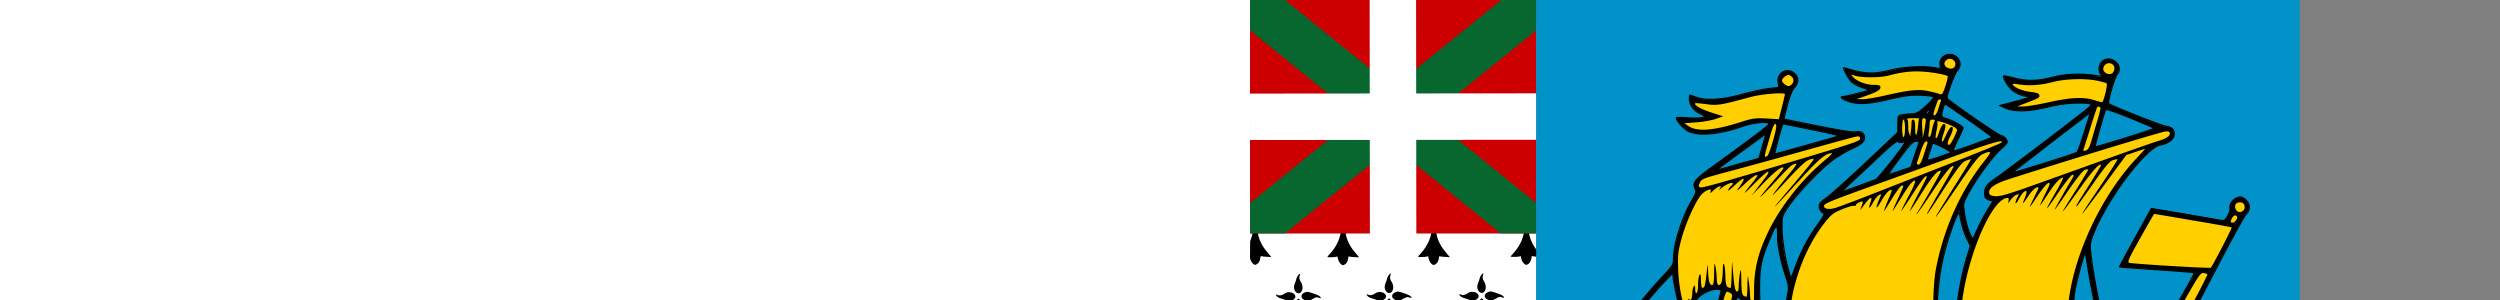 <svg xmlns="http://www.w3.org/2000/svg" xmlns:xlink="http://www.w3.org/1999/xlink" height="300" viewbox="0 0 1050 700"><rect width="100%" height="100%" fill="#808080" stroke="none"/><defs><linearGradient id="f" x1="91.962" x2="92.129" y1="207.731" y2="185.55" gradientTransform="matrix(1.063 0 0 .84 -3.221 474.303)" gradientUnits="userSpaceOnUse" xlink:href="#a"/><linearGradient id="g" x1="49.019" x2="62.98" y1="178.056" y2="164.967" gradientTransform="matrix(.938 0 0 .952 3.91 470.176)" gradientUnits="userSpaceOnUse" xlink:href="#b"/><linearGradient id="h" x1="104.852" x2="103.966" y1="159.461" y2="166.263" gradientTransform="matrix(.789 0 0 1.131 12.387 448.251)" gradientUnits="userSpaceOnUse" xlink:href="#c"/><linearGradient id="i" x1="52.271" x2="64.6" y1="179.008" y2="167.447" gradientTransform="matrix(.924 0 0 .966 4.705 469.63)" gradientUnits="userSpaceOnUse" xlink:href="#d"/><linearGradient id="j" x1="44.325" x2="55.467" y1="221.729" y2="211.282" gradientTransform="matrix(1.143 0 0 .781 -7.79 461.207)" gradientUnits="userSpaceOnUse" xlink:href="#e"/></defs><linearGradient id="a" x1="91.962" x2="92.129" y1="207.731" y2="185.55" gradientTransform="matrix(1.063 0 0 .84 -3.221 474.303)" gradientUnits="userSpaceOnUse"><stop offset="0" stop-color="#4A0000"/><stop offset="1" stop-color="#FFCF00"/></linearGradient><linearGradient id="b" x1="49.019" x2="62.98" y1="178.056" y2="164.967" gradientTransform="matrix(.938 0 0 .952 3.91 470.176)" gradientUnits="userSpaceOnUse"><stop offset="0" stop-color="#4A0000"/><stop offset="1" stop-color="#FFCF00"/></linearGradient><linearGradient id="c" x1="104.852" x2="103.966" y1="159.461" y2="166.263" gradientTransform="matrix(.789 0 0 1.131 12.387 448.251)" gradientUnits="userSpaceOnUse"><stop offset="0"/><stop offset="1" stop-color="#2b5df2"/></linearGradient><linearGradient id="d" x1="52.271" x2="64.6" y1="179.008" y2="167.447" gradientTransform="matrix(.924 0 0 .966 4.705 469.63)" gradientUnits="userSpaceOnUse"><stop offset="0" stop-color="#4A0000"/><stop offset="1" stop-color="#FFCF00"/></linearGradient><linearGradient id="e" x1="44.325" x2="55.467" y1="221.729" y2="211.282" gradientTransform="matrix(1.143 0 0 .781 -7.79 461.207)" gradientUnits="userSpaceOnUse"><stop offset="0" stop-color="#4A0000"/><stop offset="1" stop-color="#FFCF00"/></linearGradient><path fill="#fff" d="M0 233.333h286.183v233.334H0z"/><path d="M263.45 368.976c-2.468 1.682-5.096 2.06-7.028 1.03-1.502-.814-1.662-.324-.428 1.302.643.814 2.091 1.682 3.379 2.008 1.234.325 3.38 1.084 4.775 1.626 3.218 1.357 6.115 1.357 8.314 0 4.453-2.712 1.663-7.594-4.292-7.594-1.716 0-3.003.434-4.72 1.628zm12.928 5.913c-.268.596-.536 2.223-.536 3.687-.108 9.71-3.916 18.878-11.105 26.797-1.555 1.682-2.842 3.2-2.842 3.418 0 .542 8.046.38 9.119-.218.966-.487 1.072-.326 1.394 1.573.43 2.605 1.878 5.1 3.648 6.292 1.127.76 1.556.815 2.79.164 2.145-1.031 3.54-3.255 3.809-6.075.268-2.116.483-2.496 1.18-2.116.483.217 2.897.487 5.364.596l4.506.217-2.36-2.82c-4.453-5.316-5.9-7.323-7.671-10.85-2.467-4.827-3.487-8.623-3.916-14.373-.162-2.712-.536-5.424-.751-6.13-.537-1.464-1.878-1.573-2.63-.162zM94.015 350.847c-.698.868-1.502 2.496-1.663 3.527-.215 1.084-.858 2.983-1.395 4.23-1.395 3.146-1.34 5.805.16 8.083 1.878 2.875 5.044 2.82 6.546-.05 1.395-2.658 1.019-6.402-.858-9.222-1.663-2.44-1.878-4.665-.806-7.215.698-1.464-.536-1.084-1.984.651zm6.652 17.196c-1.02.433-2.146 1.194-2.521 1.736-3.004 3.96 3.808 8.299 8.744 5.64 5.31-2.928 5.471-2.982 7.992-2.115 2.146.706 2.253.706 1.825-.162-.86-1.628-2.2-2.387-7.404-4.177-5.954-2.007-6.169-2.007-8.636-.922zm-20.492 1.302c-2.468 1.682-5.097 2.06-7.028 1.03-1.502-.813-1.663-.324-.428 1.303.643.813 2.091 1.68 3.379 2.006 1.233.326 3.38 1.085 4.774 1.628 3.219 1.356 6.116 1.356 8.315 0 4.452-2.712 1.663-7.594-4.292-7.594-1.716 0-3.004.433-4.72 1.627zm12.928 5.913c-.268.596-.536 2.223-.536 3.688-.108 9.71-3.916 18.877-11.105 26.796-1.555 1.682-2.843 3.201-2.843 3.418 0 .542 8.047.38 9.12-.217.966-.489 1.072-.326 1.394 1.572.43 2.605 1.878 5.1 3.648 6.293 1.127.76 1.555.814 2.79.163 2.145-1.03 3.54-3.255 3.808-6.076.269-2.115.483-2.495 1.18-2.115.484.217 2.897.488 5.365.596l4.506.217-2.36-2.82c-4.453-5.316-5.901-7.323-7.671-10.848-2.468-4.828-3.488-8.625-3.916-14.375-.162-2.712-.537-5.425-.752-6.13-.536-1.465-1.877-1.573-2.628-.163zm91.601-24.63c-.697.869-1.502 2.496-1.663 3.527-.214 1.085-.858 2.983-1.395 4.231-1.394 3.146-1.341 5.804.161 8.082 1.878 2.876 5.042 2.821 6.545-.05 1.394-2.658 1.02-6.401-.859-9.221-1.663-2.441-1.877-4.666-.804-7.216.697-1.464-.537-1.084-1.985.651zm6.652 17.197c-1.02.433-2.146 1.193-2.522 1.735-3.004 3.96 3.81 8.299 8.744 5.641 5.311-2.929 5.473-2.983 7.994-2.115 2.145.705 2.253.705 1.823-.163-.858-1.627-2.2-2.386-7.403-4.176-5.954-2.008-6.169-2.008-8.636-.923zm-20.493 1.3c-2.467 1.683-5.095 2.062-7.027 1.032-1.502-.814-1.663-.325-.43 1.302.645.813 2.093 1.681 3.38 2.007 1.235.326 3.38 1.084 4.775 1.627 3.218 1.356 6.115 1.356 8.315 0 4.452-2.712 1.663-7.594-4.291-7.594-1.717 0-3.005.433-4.722 1.627zm12.93 5.914c-.269.596-.538 2.223-.538 3.689-.106 9.71-3.916 18.876-11.104 26.796-1.556 1.682-2.843 3.2-2.843 3.417 0 .542 8.046.38 9.12-.217.965-.488 1.073-.325 1.394 1.573.43 2.604 1.878 5.1 3.648 6.293 1.126.759 1.556.813 2.79.162 2.146-1.03 3.54-3.254 3.808-6.075.269-2.116.483-2.496 1.18-2.116.483.217 2.897.489 5.365.597l4.506.217-2.36-2.82c-4.452-5.317-5.901-7.323-7.672-10.849-2.467-4.828-3.486-8.625-3.916-14.375-.16-2.712-.536-5.424-.75-6.13-.537-1.464-1.878-1.573-2.629-.162zM5.176 350.479c-.698.867-1.502 2.495-1.664 3.525-.214 1.085-.857 2.984-1.395 4.23-1.394 3.147-1.34 5.805.162 8.084 1.877 2.874 5.043 2.82 6.545-.05 1.395-2.658 1.019-6.401-.858-9.222-1.663-2.441-1.879-4.665-.806-7.215.698-1.464-.536-1.084-1.984.651zm6.652 17.195c-1.02.434-2.147 1.193-2.522 1.736-3.003 3.96 3.81 8.299 8.745 5.641 5.31-2.929 5.471-2.983 7.992-2.115 2.146.705 2.253.705 1.825-.163-.86-1.628-2.2-2.388-7.404-4.178-5.954-2.006-6.169-2.006-8.636-.922zm263.274-145.008c-.268.596-.537 2.223-.537 3.688-.106 9.71-3.916 18.877-11.104 26.797-1.555 1.68-2.843 3.2-2.843 3.417 0 .542 8.046.38 9.12-.218.965-.487 1.073-.325 1.395 1.574.43 2.604 1.877 5.098 3.648 6.292 1.126.76 1.555.814 2.789.163 2.146-1.03 3.54-3.254 3.808-6.075.27-2.116.483-2.496 1.18-2.116.483.217 2.898.488 5.365.597l4.507.217-2.36-2.82c-4.454-5.317-5.902-7.323-7.672-10.85-2.468-4.827-3.487-8.624-3.917-14.374-.16-2.712-.536-5.424-.75-6.13-.537-1.464-1.878-1.573-2.628-.162zm-183.276.369c-.268.596-.536 2.223-.536 3.689-.107 9.71-3.916 18.876-11.104 26.796-1.556 1.682-2.843 3.2-2.843 3.417 0 .542 8.046.38 9.12-.217.965-.488 1.073-.325 1.395 1.572.428 2.605 1.877 5.1 3.647 6.294 1.127.758 1.556.813 2.79.162 2.145-1.03 3.54-3.254 3.808-6.075.268-2.116.483-2.496 1.18-2.116.483.217 2.897.489 5.365.597l4.506.216-2.36-2.82c-4.453-5.316-5.901-7.323-7.672-10.848-2.467-4.828-3.486-8.625-3.916-14.375-.16-2.712-.536-5.425-.751-6.13-.536-1.464-1.877-1.573-2.629-.162zm90.69-.219c-.268.597-.536 2.223-.536 3.689-.108 9.71-3.916 18.876-11.105 26.796-1.555 1.682-2.842 3.2-2.842 3.417 0 .542 8.046.38 9.119-.217.966-.488 1.072-.325 1.394 1.573.43 2.604 1.878 5.1 3.648 6.293 1.127.759 1.555.813 2.79.162 2.145-1.03 3.54-3.254 3.808-6.075.269-2.116.483-2.496 1.18-2.116.483.217 2.897.489 5.365.597l4.506.217-2.36-2.82c-4.453-5.317-5.901-7.323-7.671-10.849-2.468-4.827-3.488-8.625-3.916-14.375-.162-2.712-.537-5.424-.751-6.13-.537-1.464-1.878-1.573-2.63-.162zm-178.547-.15c-.268.596-.536 2.223-.536 3.688-.054 4.855-1.432 10.382-3.296 14.877L0 257.924c.43 2.604 1.878 5.099 3.648 6.292 1.127.76 1.555.814 2.79.163 2.145-1.03 3.54-3.254 3.808-6.075.268-2.115.484-2.495 1.18-2.115.484.217 2.897.487 5.365.596l4.506.217-2.36-2.82c-4.453-5.316-5.902-7.323-7.671-10.85-2.468-4.827-3.487-8.624-3.916-14.374-.162-2.712-.536-5.424-.752-6.13-.536-1.464-1.877-1.573-2.628-.162zM231.596 429.15c-.698.868-1.502 2.495-1.663 3.525-.215 1.086-.858 2.984-1.394 4.231-1.395 3.147-1.342 5.805.16 8.083 1.877 2.875 5.043 2.82 6.545-.05 1.395-2.658 1.02-6.401-.858-9.222-1.663-2.441-1.878-4.664-.805-7.214.697-1.465-.536-1.085-1.985.65zm6.652 17.195c-1.02.434-2.145 1.193-2.521 1.736-3.004 3.96 3.808 8.3 8.744 5.641 5.31-2.928 5.471-2.983 7.992-2.115 2.147.705 2.253.705 1.825-.164-.86-1.626-2.2-2.386-7.404-4.176-5.954-2.007-6.169-2.007-8.636-.923zm-20.492 1.302c-2.468 1.681-5.097 2.061-7.028 1.031-1.501-.814-1.663-.325-.428 1.301.643.815 2.091 1.682 3.379 2.008 1.233.326 3.38 1.084 4.775 1.627 3.218 1.356 6.115 1.356 8.314 0 4.452-2.713 1.663-7.595-4.292-7.595-1.716 0-3.004.434-4.72 1.628zm13.904 5.537c-.268.59-.536 2.203-.536 3.654-.108 9.62-3.915 18.703-11.101 26.55-1.555 1.665-2.842 3.17-2.842 3.386 0 .537 8.044.376 9.117-.216.965-.483 1.071-.323 1.393 1.558.43 2.58 1.878 5.052 3.647 6.234 1.127.753 1.555.807 2.79.162 2.144-1.021 3.539-3.224 3.807-6.019.268-2.096.482-2.472 1.18-2.096.483.215 2.895.483 5.363.591l4.505.215-2.36-2.795c-4.451-5.266-5.9-7.254-7.669-10.748-2.467-4.783-3.487-8.545-3.915-14.241-.161-2.687-.537-5.375-.751-6.073-.536-1.451-1.877-1.56-2.628-.162zM48.32 429.519c-.697.868-1.501 2.495-1.662 3.526-.215 1.085-.858 2.983-1.395 4.231-1.395 3.146-1.34 5.803.16 8.082 1.878 2.875 5.044 2.821 6.546-.05 1.395-2.658 1.019-6.401-.858-9.221-1.663-2.441-1.879-4.666-.805-7.215.697-1.465-.537-1.085-1.985.65zm6.653 17.195c-1.02.434-2.146 1.194-2.522 1.736-3.003 3.96 3.81 8.299 8.745 5.641 5.31-2.929 5.471-2.983 7.992-2.115 2.146.705 2.253.705 1.825-.163-.86-1.627-2.2-2.386-7.404-4.177-5.955-2.007-6.169-2.007-8.636-.923zm-20.492 1.302c-2.468 1.682-5.097 2.061-7.028 1.031-1.502-.814-1.663-.326-.43 1.301.644.815 2.093 1.682 3.38 2.008 1.234.326 3.38 1.084 4.774 1.626 3.22 1.357 6.117 1.357 8.316 0 4.452-2.712 1.663-7.593-4.292-7.593-1.717 0-3.004.433-4.72 1.627zm13.953 5.534c-.268.591-.536 2.203-.536 3.654-.108 9.62-3.915 18.702-11.102 26.549-1.556 1.667-2.843 3.171-2.843 3.386 0 .537 8.046.376 9.117-.215.966-.484 1.073-.323 1.395 1.558.43 2.58 1.877 5.052 3.647 6.235 1.126.752 1.555.806 2.788.16 2.146-1.02 3.54-3.224 3.809-6.019.268-2.096.482-2.472 1.18-2.096.482.215 2.895.483 5.363.591l4.504.215-2.36-2.793c-4.45-5.268-5.899-7.256-7.668-10.75-2.468-4.783-3.487-8.544-3.915-14.24-.161-2.688-.537-5.375-.751-6.074-.537-1.45-1.877-1.559-2.628-.161zm90.576-24.25c-.697.868-1.503 2.495-1.663 3.526-.215 1.085-.859 2.984-1.395 4.231-1.395 3.146-1.341 5.804.161 8.082 1.878 2.875 5.042 2.821 6.545-.05 1.394-2.658 1.018-6.4-.859-9.221-1.663-2.441-1.877-4.665-.804-7.215.697-1.465-.537-1.085-1.985.65zm6.651 17.195c-1.02.434-2.145 1.194-2.52 1.737-3.005 3.96 3.808 8.298 8.743 5.64 5.311-2.928 5.473-2.983 7.994-2.115 2.145.705 2.253.705 1.823-.162-.858-1.628-2.2-2.387-7.403-4.178-5.954-2.007-6.168-2.007-8.637-.922zm-20.492 1.302c-2.467 1.682-5.095 2.061-7.026 1.031-1.503-.814-1.664-.326-.43 1.301.644.815 2.093 1.682 3.38 2.008 1.234.326 3.379 1.085 4.774 1.627 3.219 1.356 6.115 1.356 8.315 0 4.452-2.712 1.662-7.593-4.291-7.593-1.717 0-3.005.432-4.722 1.626zm13.93 5.536c-.269.591-.537 2.203-.537 3.654-.108 9.62-3.915 18.703-11.101 26.55-1.555 1.666-2.842 3.17-2.842 3.385 0 .537 8.044.376 9.117-.215.965-.484 1.072-.322 1.394 1.558.429 2.58 1.877 5.053 3.647 6.235 1.126.752 1.555.806 2.789.161 2.144-1.021 3.539-3.224 3.807-6.02.268-2.095.483-2.472 1.18-2.095.483.215 2.896.483 5.363.59l4.505.216-2.36-2.794c-4.451-5.267-5.899-7.255-7.669-10.75-2.466-4.782-3.486-8.544-3.915-14.24-.16-2.688-.536-5.375-.751-6.074-.536-1.45-1.877-1.558-2.627-.16zm92.206-178.381c-.698.868-1.502 2.495-1.663 3.525-.215 1.086-.858 2.983-1.395 4.231-1.394 3.147-1.34 5.804.161 8.083 1.877 2.875 5.043 2.82 6.545-.05 1.395-2.66 1.02-6.401-.858-9.222-1.663-2.441-1.878-4.665-.805-7.215.697-1.464-.536-1.085-1.985.651zm6.652 17.195c-1.02.434-2.146 1.193-2.522 1.735-3.003 3.96 3.81 8.3 8.745 5.642 5.31-2.93 5.471-2.983 7.992-2.115 2.147.704 2.253.704 1.825-.164-.86-1.626-2.2-2.386-7.404-4.176-5.954-2.007-6.169-2.007-8.636-.923zm-20.492 1.302c-2.468 1.68-5.097 2.06-7.028 1.03-1.501-.814-1.663-.326-.43 1.302.644.813 2.093 1.682 3.38 2.007 1.234.325 3.38 1.085 4.775 1.627 3.22 1.357 6.116 1.357 8.315 0 4.452-2.712 1.663-7.594-4.292-7.594-1.717 0-3.004.434-4.72 1.628zm12.928 5.912c-.268.596-.536 2.224-.536 3.689-.108 9.71-3.916 18.877-11.105 26.797-1.556 1.68-2.843 3.2-2.843 3.416 0 .543 8.047.38 9.12-.217.965-.487 1.072-.326 1.394 1.574.43 2.603 1.877 5.098 3.648 6.292 1.126.76 1.556.813 2.79.163 2.146-1.031 3.54-3.255 3.809-6.075.268-2.116.482-2.496 1.18-2.116.483.217 2.896.488 5.364.597l4.506.217-2.36-2.821c-4.453-5.316-5.901-7.323-7.671-10.849-2.468-4.828-3.488-8.624-3.916-14.375-.162-2.712-.537-5.424-.751-6.129-.537-1.464-1.878-1.573-2.629-.163zM48.03 275.32c-.698.867-1.503 2.495-1.663 3.525-.215 1.085-.858 2.984-1.395 4.231-1.394 3.147-1.342 5.804.161 8.083 1.877 2.874 5.042 2.82 6.545-.05 1.394-2.658 1.019-6.401-.86-9.222-1.662-2.441-1.877-4.665-.803-7.215.697-1.464-.538-1.084-1.985.651zm6.652 17.195c-1.02.434-2.146 1.193-2.522 1.736-3.004 3.959 3.81 8.299 8.744 5.641 5.31-2.929 5.472-2.983 7.993-2.115 2.146.705 2.253.705 1.824-.164-.858-1.626-2.2-2.386-7.403-4.176-5.955-2.007-6.169-2.007-8.636-.922zm-20.493 1.302c-2.467 1.68-5.096 2.06-7.027 1.03-1.503-.814-1.663-.325-.43 1.302.644.814 2.093 1.682 3.38 2.008 1.234.325 3.38 1.084 4.775 1.626 3.218 1.357 6.115 1.357 8.315 0 4.452-2.712 1.663-7.594-4.292-7.594-1.717 0-3.004.434-4.721 1.628zm12.929 5.912c-.268.596-.537 2.224-.537 3.689-.107 9.71-3.916 18.877-11.105 26.796-1.555 1.682-2.842 3.2-2.842 3.418 0 .542 8.046.38 9.119-.218.966-.487 1.073-.326 1.395 1.573.43 2.605 1.877 5.1 3.648 6.292 1.126.76 1.555.815 2.79.164 2.145-1.031 3.54-3.254 3.808-6.075.269-2.116.483-2.496 1.18-2.116.483.217 2.897.487 5.364.596l4.507.217-2.36-2.82c-4.454-5.316-5.901-7.323-7.672-10.849-2.467-4.828-3.487-8.624-3.916-14.374-.16-2.712-.536-5.424-.75-6.13-.538-1.464-1.879-1.573-2.63-.163zm91.601-24.628c-.697.868-1.503 2.495-1.663 3.525-.215 1.086-.859 2.984-1.395 4.231-1.395 3.147-1.341 5.805.16 8.083 1.879 2.875 5.043 2.82 6.545-.05 1.395-2.658 1.02-6.401-.858-9.222-1.663-2.441-1.877-4.664-.805-7.214.698-1.465-.536-1.085-1.984.65zm6.651 17.195c-1.019.434-2.145 1.193-2.52 1.736-3.005 3.96 3.808 8.3 8.743 5.641 5.311-2.928 5.472-2.983 7.994-2.115 2.145.705 2.253.705 1.823-.164-.858-1.626-2.199-2.386-7.402-4.176-5.955-2.007-6.17-2.007-8.638-.923zm-20.492 1.302c-2.468 1.681-5.095 2.061-7.027 1.031-1.502-.814-1.663-.326-.429 1.301.644.815 2.092 1.682 3.379 2.008 1.235.325 3.38 1.084 4.775 1.627 3.218 1.356 6.115 1.356 8.314 0 4.453-2.713 1.663-7.595-4.291-7.595-1.716 0-3.004.434-4.72 1.628zm12.928 5.912c-.268.597-.536 2.224-.536 3.689-.107 9.71-3.916 18.877-11.104 26.797-1.556 1.68-2.843 3.2-2.843 3.417 0 .542 8.046.38 9.12-.218.965-.487 1.072-.326 1.393 1.574.43 2.604 1.879 5.098 3.648 6.292 1.127.76 1.557.814 2.79.163 2.146-1.03 3.54-3.254 3.809-6.075.268-2.116.483-2.496 1.18-2.116.483.217 2.897.488 5.365.597l4.505.217-2.36-2.82c-4.452-5.317-5.9-7.323-7.67-10.85-2.468-4.827-3.487-8.624-3.917-14.374-.161-2.712-.536-5.424-.751-6.13-.536-1.464-1.877-1.573-2.629-.163zM4.108 375.245c-.268.596-.536 2.223-.536 3.688-.054 4.854-1.432 10.381-3.296 14.876L.14 410.502c.428 2.605 1.877 5.1 3.646 6.294 1.127.758 1.557.813 2.79.162 2.146-1.031 3.54-3.254 3.809-6.075.268-2.116.483-2.496 1.18-2.116.483.217 2.897.488 5.365.597l4.506.217-2.36-2.82c-4.453-5.317-5.901-7.324-7.672-10.849-2.467-4.829-3.486-8.625-3.916-14.375-.16-2.712-.536-5.424-.751-6.13-.536-1.464-1.877-1.573-2.629-.162z"/><g transform="matrix(.996 0 0 .994 .872 -1.284)"><rect width="287.478" height="234.784" x="-.876" y="1.292" fill="#c00" ry="0"/><path fill="#08672f" d="M286.601 31.814V1.292h-35.158L-.877 205.554v30.522h35.159z"/><path fill="#08672f" d="M-.876 31.814V1.292h35.158l252.32 204.262v30.522H250.74z"/><path fill="#fff" d="M-.876 95.456l287.441-.25.036 46.705-287.441.251z"/><path fill="#fff" d="M119.248-1.026l46.627-.03.25 239.45-46.627.03z"/></g><path fill="#c00" d="M0 700h286.183V466.667H0z"/><g id="k"><g fill="none" stroke="#650000"><path fill="#2b5df2" d="M150.871 666.402c-.837 1.353 1.459 7.356 5.01 7.204-2.316-3.712-2.072-8.03-2.072-8.03zm-8.815-6.5c-1.28.189-4.369 8.081.556 10.896.157-4.899 2.476-7.807 2.476-7.807l-2.546-2.192z" transform="matrix(.999 0 0 1.004 -2.753 -4.878)"/><path fill="#2b5df2" d="M141.449 655.194c-1.244-1.307-6.621 2.491-6.4 8.157 3.305-3.778 7.217-3.483 7.217-3.483zm6.218-4.58c-.088-1.777-4.765-3.831-7.22-.278 3.531.402 5.543 3.718 5.543 3.718zm94.322 16.528c-.086 1.628.331 2.195 1.13 3.109.8.914 1.706 3.63 1.706 3.63s2.562-7.154 1.92-8.114c-.641-.96-4.598 1.329-4.756 1.375zm-13.552-2.961c-1.275-.245-3.687 5.669-1.68 9.726 1.009-4.701 3.767-6.747 3.767-6.747zm-6.218-1.779c-.993-1.133-5.286 2.157-5.11 7.068 2.638-3.273 5.761-3.017 5.761-3.017zm3.258-7.593c-.684-1.51-5.507-.266-6.461 4.471 3.25-1.952 6.154-.343 6.154-.343zM65.17 651.491c.464-1.662-3.145-6.263-6.457-4.483 3.076 2.433 3.885 6.616 3.885 6.616zm-13.829 10.384c-1.204-1.5-6.257 2.768-5.955 9.219 3.081-4.267 6.806-3.893 6.806-3.893zm.44-9.127c-.518-2.124-6.433-1.834-8.455 3.993 4.197-1.627 7.311 1.228 7.311 1.228zm6.025 17.233c-.324 1.569 0 2.242.648 3.363s1.134 4.036 1.134 4.036 3.563-6.278 3.077-7.399c-.485-1.121-4.697 0-4.859 0zm-14.679-72.195c0-2.242-5.671-4.586-8.933.039 4.352.317 6.642 4.401 6.642 4.401zm-5.886 8.93c-1.204-1.5-6.256 2.768-5.955 9.219 3.082-4.267 6.807-3.893 6.807-3.893zm20.584-9.7c.548-2.11-4.216-6.971-8.416-4.146 4.018 2.336 5.176 7.251 5.176 7.251zm6.726 7.704c.945-1.209-.832-7.541-4.371-7.961 1.988 4.06 1.383 8.309 1.383 8.309z" transform="matrix(.999 0 0 1.004 -2.753 -4.878)"/><path fill="#ffcf00" d="M83.455 612.149c-3.56-4.143-.042-11.699 3.15-8.476-1.672-3.092 1.062-5.54 2.302-3.991-.577-2.517 2.045-4.185 3.331-1.862-.462-2.807 3.426-4.45 4.434-1.382.068-2.759 3.868-4.937 4.707-.897.74-3.11 4.976-3.517 5.327.901 1.236-2.57 4.412-2.382 4.597 1.352 1.373-1.756 4.921.872 4.317 3.979 2.191-.475 4.869 3.962 2.198 7.233 4.738-2.528 5.858 5.667 2.978 9.388 1.49.909 1.621.106 2.935.788s3.697 1.805 5.877 2.289c1.971 0 9.198-.227 10.676-.455 1.478-.227 3.499-.999 5.913-1.819 2.529-.819 6.185-.85 9.522-1.66 2.644-.297 76.871 1.205 79.006.978 2.136-.227 5.252-2.28 5.088-4.781-.165-2.501-2.624-4.314-5.088-4.541-2.463-.227-15.11-.227-17.41.227-2.299.455-5.584 1.592-7.226 3.184-.79.508-2.094 2.433-3.2 3.698-1.035.873-3.957 1.002-3.957-.135 0-.744-.245.142-.963.431-.932.583-5.136.743-4.95 0 .329-.842-.022-1.107-1.127-.228-.822.682-6.631.934-7.698.258.64-1.069.645-1.008-1.101-.129-1.105.486-5.682.866-6.011-.068-.044-.736-.562-.375-1.208-.166-5.187 1.357-5.685-.214-4.864-.896.822-.682 2.065-4.584.751-4.357-1.314.227-9.526 1.819-12.318 2.274-2.792.454-22.995 0-25.787-.228-2.792-.227-5.912-2.855-6.077-6.593-.292-5.997 4.599-7.504 7.555-8.413 2.957-.91 10.348-2.274 13.304-2.274 2.957 0 11.389 1.046 13.689.137 2.299-.91 9.282-3.45 11.256-3.638 2.911-.271 11.25.715 15.224 5.494-2.069.94-3.042 1.493-.694.645 2.136-.455 11.301-2.365 13.436-2.865 7.391-.319 5.453.819 1.839 1.728-1.206 3.844-12.067 9.21-15.516 9.893-3.449.682-10.769.182-12.405-.116-1.643-.124-9.414-.512-12.244-2.345-4.571-3.101-13.017-5.139-16.72-5.068-3.464.07-13.346 1.108-13.304 4.548-.051 6.041 9.198 6.366 13.14 6.139 3.942-.228 13.797-.682 16.589-1.819 2.792-1.137 8.831-1.416 12.116-1.416s8.086.734 9.564.506c1.478-.227 4.928-.279 6.57-1.416 1.642-1.137 5.214-2.325 8.827-2.325 3.613 0 30.428-1.033 34.041-.806 5.231-.036 8.926 5.681 8.989 10.543.03 2.274-1.083 5.634-2.029 6.154 1.623.15 5.684.608 7.024.887 2.516.499 6.594 3.272 7.062 5.798-1.911-1.16-4.995-2.913-7.775-3.105-.544.006-59.076-.098-63.676-.07 12.507 1.479 22.066 11.112 24.454 16.627 2.135 3.41 7.391 2.046 9.362 1.591 1.971-.454 4.271-2.501 5.913-4.092 1.643-1.592 4.211-1.996 5.37-1.592 2.553-.227 3.007 2.501 2.021 3.866-.985 1.364.164.803 2.792.803 2.627 0 4.944.979 6.494 3.044-1.478 1.364-2.223.245-.088.473 2.135.227 4.713 4.143 3.121 5.248-1.392.69-1.807.436 0 .663 2.693.228 3.427 1.972 3.777 5.072-2.28.418-1.149-.297 0 .84 1.15 1.137 2.825 6.171-1.314 6.366-1.478-.682-1.451-.814-1.136.733.292 1.592-.506 5.406-2.806 5.406-3.186.614-6.077-1.137-6.405-3.183-.329-2.046-.286 3.949-4.802 4.895-4.265.949-6.531-1.484-6.86-2.621-.328-1.137-.164-.228-1.806-.455-1.643-.227-3.712-.248-4.599-2.956 0-1.591.32-3.689 3.246-3.972 1.314-.228 1.681-1.939.696-2.167-.986-.227-.165-3.638 1.971-2.728 2.135.909 7.062 1.137 8.212 2.273 1.15 1.137 1.478-.909-.329-2.728-1.806-1.819-12.811-5.457-15.767-4.093-6.884 3.469-18.396 2.956-20.367 2.501-1.971-.454-7.663.786-10.347-7.503-2.177-8.464-10.451-12.647-14.228-13.102-18.636-1.754-17.623-.405-5.538.168-.09 1.58-.528 4.815 1.431 5.289 3.285-.454 10.123-1.904 11.765-.54 1.643 1.364 3.285 2.501 2.957 5.684-.329 3.183.164 2.274-1.314 3.638-1.479 1.364-.822 4.093 1.478 5.002 2.299.91 3.285 2.047 4.763 3.411 1.478 1.364-.657 4.092-1.971 3.183-1.314-.91-1.314-.91-1.478.909-.165 1.819-1.797 5.262-4.573 5.514-.583-.22-.421-1.161-.355-1.876.165-1.591-.555 1.977-1.413 2.967-.547.668-5.197 1.976-6.51 1.294.586-1.424.247-.843-.903-.161-1.122.448-7.175 1.289-4.478-1.599.701-1.052-.962 1.315-1.878 1.727-.771.48-4.363.775-4.363-.59-1.14 1.003-3.854 1.003-4.27.228-.821-.91-.899.682-2.377.909-1.478.228-4.686-.227-4.85-2.046-.164-1.819.328-.682-1.478-.455-4.399 2.918-6.57-1.137-6.57-2.501 0-1.364-.164-2.956.328-3.865.493-.91-3.06-1.184-1.971-2.975 1.225-2.189 2.511-3.795 4.928-3.392 1.15.228.985-.454.493-1.364-.493-.909 1.314-1.364 3.449-.455 2.135.91 3.613 3.184 4.27 5.23.657 2.046 5.749.455 7.884.682 2.135.227 2.299-3.411.985-4.547-1.314-1.137-4.927-5.23-6.405-6.594-1.478-1.364-.493-6.139.821-7.276 7.649-5.171 3.449-6.821.657-6.366-2.792.454-9.967 3.326-12.267 5.827-2.299 2.501-20.164 14.759-21.807 16.124-1.642 1.364-4.031 1.695-5.016.104-.986-1.592-1.643-.455-1.479 1.818 1.305 8.588-6.406 11.325-7.758 11.217-.941-.098-2.289-.621-3.26-1.43-.959 4.799-5.197 5.277-9.027 4.803-.058-.567.715-1.625.293-1.22-1.266 1.649-5.156 1.476-8.496 1.225-.222-1.003 1.152-2.219.495-1.537-1.121 2.11-3.049 1.732-6.173 1.508-.036-.445 1.448-1.932.756-1.042-1.368 1.495-4.215 1.027-6.426 1.064-.262-.335 1.143-2.685-.142-1.132-1.228 1.326-3.829 1.547-6.315 1.191-.442-1.117.517-1.129.781-1.83.657-1.137-.328 0-1.149 0-.822 0-1.971.227-2.464-.91-.493-1.136-.21 1.137-.687 1.757-.477.536-1.015 1.798-2.658 2.252-1.642.455-5.913.91-6.57-1.136-.885-.942-1.314-2.956-.657-4.093s-3.127 2.193-4.763 2.501c-4.81.929-5.42-6.594-3.285-7.276 2.136-.682 1.807-1.819.657-2.728-1.149-.91-1.806-4.548-.328-5.685 1.478-1.136 4.899-1.767 7.062-.454 1.266.869 3.976 3.851 3.45 1.591-.366-1.396.57-3.173 1.619-3.936.91-.839 3.711-1.052 4.458.753 1.731 4.184 2.956 5.986 5.091 5.912 4.549-1.244 10.696-2.652 12.503-2.652 2.318-.551 14.591-1.755 14.591-2.892-7.361 2.548-10.336-.75-11.158-.522-.821.227-2.843-.739-2.843-1.373 0-1.364 1.854-1.201-.774-.747-1.574-.129-2.975-.202-4.299-1.844-.217-.839 1.74-3.723 2.45-6.147-1.696-.459-5.446 2.595-6.675 5.287-.861-1.033-1.21-.094-4.287.658-1.452.633-3.814.406-5.128-.276-1.313-.683-6.461-4.584-3.971-5.086-.656-.321-1.409-.505-1.905-.642-1.807-.771-3.515-2.271-2.99-2.682-.457-.683.524-.681-.2-.818-.985-.227-3.412-1.997-2.789-2.681-.622-.411-2.099-1.045-2.725-1.364-1.15-.682-2.301-3.049-2.466-4.186-1.059.102-3.32-1.903-2.299-2.501-1.726-1.282-3.195-3.392-2.045-4.074-1.008-.794-1.711-2.244-1.01-1.701-1.047-1.282-.723-2.638.099-2.638.821 0 .492-3.637-.986-3.637s-3.855 1.147-5.584 0c-1.422-1.088-2.628-5.912-1.314-7.958 1.314-2.047 3.942-4.321 5.256-4.093 1.314.227.657.682.328-1.364-.328-2.047 1.855-3.584 3.285-4.093 1.734-.793 5.092-.227 6.077.682.986.91 1.314.91 1.314-.682 0-1.118 1.269-1.701 2.398-1.994 1.88-.444 3.351.09 4.008.857 1.02 1.463 1.642 3.183.328 4.548-1.314 1.364-.174.207 1.962-.247 1.375-.455 3.856.131 4.279 1.611.57 1.591.986 4.32-.492 5.684-1.478 1.364-3.614 4.775-2.464 5.912 1.15 1.137 4.763 6.139 5.584 6.821.822.682 1.807 2.273 3.121 2.046 1.314-.227 2.792-.455 3.942-.682 4.563-.918 6.62-1.395.763-1.208 1.315-1.858 4.069-2.406 5.264-2.733-1.053-1.583 2.842-4.926 2.842-5.381z" transform="matrix(.999 0 0 1.004 -2.753 -4.878)"/><path stroke-width="1.081" d="M83.464 630.601c-3.148-.496-11.112 6.404-8.543 14.985" transform="matrix(.999 0 0 1.004 -2.753 -4.878)"/><path stroke="url(#f)" stroke-width="1.067" d="M83.943 622.907c-4.251 26.888 21.825 16.473 22.004 7.416" transform="matrix(.999 0 0 1.004 -2.753 -4.878)"/><path stroke-width=".992" d="M104.45 634.206c.348 3.532.553 13.4-3.097 15.923-3.65 2.523-8.22 2.821-11.787 1.611" transform="matrix(.999 0 0 1.004 -2.753 -4.878)"/><path d="M96.373 639.675c-.359 3.473-3.841 12.12-10.626 10.933m-44.241-48.125c3.548.351 5.322 3.157 6.082 5.613a96.941 96.941 0 001.267 3.858m-4.326 10.505c1.52.701 4.308 0 4.308 0" transform="matrix(.999 0 0 1.004 -2.753 -4.878)"/><path stroke-width=".909" d="M46.009 626.242c3.357 1.052 6.713-.702 6.713-.702" transform="matrix(.999 0 0 1.004 -2.753 -4.878)"/><path stroke="url(#g)" stroke-opacity=".261" stroke-width="1.017" d="M53.507 634.531c9.169 0 13.064-12.936 13.064-12.936" transform="matrix(.999 0 0 1.004 -2.753 -4.878)"/><path stroke-opacity=".089" stroke-width="1.232" d="M72.167 628.441c-2.534 6.665-2.28 6.665-5.574 8.068l-3.295 1.404" transform="matrix(.999 0 0 1.004 -2.753 -4.878)"/><path d="M61.778 641.42c3.548-1.052 5.828-3.157 5.828-3.157m-9.628-37.34c-2.027 2.456-1.774 7.016-1.774 7.016m43.584-6.859c.507 4.56-1.52 7.016-2.788 7.016-1.267 0-2.681 1.702-1.903 4.438m9.983-12.156c-2.281 3.157-2.787 6.665-2.027 9.472.76 2.806.039 3.622.039 3.622" transform="matrix(.999 0 0 1.004 -2.753 -4.878)"/><path stroke-width="1.244" d="M77.996 626.337c-4.055 1.088-5.706 8.508-3.546 12.498" transform="matrix(.999 0 0 1.004 -2.753 -4.878)"/><path d="M115.245 615.813h-2.787s-1.774 3.859-4.815 2.806c-3.041-1.052-.253 0-.253 0m-7.095-6.024c4.338.113 3.466 3.569.253 3.218.254 4.209-4.795 3.679-4.363.454-3.036.092-4.282-4.167.128-3.577m106.672 3.127c.893-2.721 5.003-5.195 5.003-5.195m-10.976 5.053c1.787-3.215 5.003-5.194 5.003-5.194m-13.725 5.494c2.715-1.636 3.477-2.282 4.369-3.125.962-.942 2.859-2.721 2.859-2.721" transform="matrix(.999 0 0 1.004 -2.753 -4.878)"/><path stroke-width=".951" d="M180.715 615.874c1.989-1.039 3.528-1.649 4.859-2.635 1.672-1.173 2.827-2.759 2.827-2.759" transform="matrix(.999 0 0 1.004 -2.753 -4.878)"/><path d="M182.346 607.285c-6.318-2.15-9.143-6.42-9.143-6.42m19.659-2.683c-4.183 1.745-12.687.99-13.044.99m-62.644 54.19c1.251-4.443 3.596-5.443 6.53-6.896 3.038-1.237 7.662-4.978 4.803-2.257-2.859 2.721-6.984 4.453-8.413 5.442-1.43.99-2.323 3.195-1.594 4.205" transform="matrix(.999 0 0 1.004 -2.753 -4.878)"/><path stroke-linecap="round" d="M111.174 636.541c2.68 4.452 1.024 10.649-2.371 12.381" transform="matrix(.999 0 0 1.004 -2.753 -4.878)"/><path d="M120.108 621.204c4.351 1.807 4.506 6.06 5.133 8.573-1.534-.709-2.648-.369-3.799-.892" transform="matrix(.999 0 0 1.004 -2.753 -4.878)"/><path stroke-width=".913" d="M118.393 623.652c2.955 4.043 4.081 6.516 4.252 7.925.278 2.446.293 8.478-6.693 8.38.651-1.797 1.473-6.542.355-8.447" transform="matrix(.999 0 0 1.004 -2.753 -4.878)"/><path d="M116.753 635.844c0 3.958-2.734 5.582-3.985 6.077m-6.597-23.685c.178 4.7-8.399 8.163-8.22.989" transform="matrix(.999 0 0 1.004 -2.753 -4.878)"/><path stroke-width="1.007" d="M97.926 619.473c-.181 3.463-4.901 4.205-6.534 1.236-1.271-1.979-1.997-2.968-2.905-3.215-.907-.248-.805-3.128-.989-3.551-.11-.577-.698-2.064-.992-2.623" transform="matrix(.999 0 0 1.004 -2.753 -4.878)"/><path fill="url(#h)" stroke-width="1.052" d="M91.11 620.473c2.192 3.827 7.418 1.531 8.767 3.061 1.349 1.531-1.31 6.863-2.153 9.924-1.948 2.636-6.286 2.465-7.882.507.859-3.656.931-11.451 1.099-11.706z" transform="matrix(.999 0 0 1.004 -2.753 -4.878)"/><path d="M51.799 598.131c.358 2.226-.178 2.721-.714 4.7s.178 5.442.178 5.442m-.406 51.947c1.787-.495 5.539 0 5.539 0m1.122 5.847c1.072-1.979 3.573-3.711 3.573-3.711m16.489 6.342c.894-1.236.894-5.194.894-5.194m5.625 5.165c1.422-1.623 1.5-5.106 1.5-5.106m3.682 5.017c1.429-2.721 1.196-5.865 1.196-5.865m6.922 6.163c.894-1.485.894-4.948.894-4.948m57.017-2.9c-3.216-.742-5.182 3.711-5.182 3.711m9.406-4.432c-.357 3.216-2.859 6.184-2.859 6.184m7.927-6.452c-.179 2.721-3.038 6.431-3.038 6.431m9.344-7.518c-.471 3.62-3.044 6.332-3.044 6.332m7.688-7.608c.178 3.216-1.43 8.163-2.502 9.152m8.041-7.779c.536 1.732 0 4.205 0 4.205m-34.943-10.952c2.144.495 3.395 2.968 3.395 2.968m-7.056 3.242c1.127-3.895 5.982-1.992 6.569-.947m85.13-16.996c-1.787-.247-4.467.742-4.467.742m12.777 2.67c-2.502.99-5.361 1.237-5.361 1.237m8.575 4.468c-2.144-.247-3.753-.247-3.753-.247m7.92 5.621c-2.144-.248-5.539 0-5.539 0m3.891 6.958c-.715-1.979-2.859-2.474-2.859-2.474m-18.204 7.079c.536-2.969 4.087-5.348 6.053-5.348h1.966m-10.968-1.215c2.144-.742 5.539-.99 5.539-.99M85.211 648.386c2.144-1.732 3.831-5.298 3.831-5.298m22.31-37.963c-2.144 2.227-2.322 2.474-2.322 2.474m4.467 1.732c-2.859.247-3.014.119-3.014.119" transform="matrix(.999 0 0 1.004 -2.753 -4.878)"/><path stroke-width="1.132" d="M103.318 607.662c2.114-.776 7.033-.123 6.962 1.679.003 2.214-1.923 2.349-7.005.255l.043-1.626z" transform="matrix(.999 0 0 1.004 -2.753 -4.878)"/><path stroke-width=".92" d="M96.654 607.892c.263-2.63-4.872-5.223-6.123-3.757-1.523 2.425 2.799 4.586 3.945 4.586 1.072 0 .437.138.437.138" transform="matrix(.999 0 0 1.004 -2.753 -4.878)"/><path stroke-opacity=".3" d="M111.897 627.602c1.62 3.14 2.097 8.469.266 11.055" transform="matrix(.999 0 0 1.004 -2.753 -4.878)"/><path d="M110.602 617.737c-1.944 5.381-.324 10.314-.324 10.314m-22.677-8.969c-1.619 1.345-2.915.897-2.915.897" transform="matrix(.999 0 0 1.004 -2.753 -4.878)"/><path stroke-opacity=".3" d="M106.066 634.778c1.62.897 3.888 6.278 3.564 8.072l-.324 1.794m-3.887-7.624c.971 2.691 2.267 6.727 1.943 8.072l-.324 1.345m-7.451-6.726c.648 2.69.324 7.175-.647 8.072l-.972.897m0-8.521c-.972 3.139-1.944 7.624-1.944 7.624" transform="matrix(.999 0 0 1.004 -2.753 -4.878)"/><path stroke-linecap="round" stroke-opacity=".102" stroke-width="2.161" d="M83.714 620.876c-1.944 2.691-4.535 5.381-4.535 5.381" transform="matrix(.999 0 0 1.004 -2.753 -4.878)"/><path stroke-opacity=".299" d="M82.418 631.639c-1.619 1.345-3.887 4.484-3.887 4.484m5.831 0c-2.592-1.794-5.507 1.345-5.507 1.345" transform="matrix(.999 0 0 1.004 -2.753 -4.878)"/><path stroke-opacity=".095" stroke-width="1.232" d="M68.243 640.923c-.648 1.794-5.507 3.139-5.507 3.139" transform="matrix(.999 0 0 1.004 -2.753 -4.878)"/><path stroke-linecap="round" stroke-width="1.94" d="M108.037 608.271l-.324 2.028" transform="matrix(.999 0 0 1.004 -2.753 -4.878)"/><path stroke-linecap="round" stroke-width="1.574" d="M94.711 604.607c-.381 1.526-1.056 3.094-1.056 3.094" transform="matrix(.999 0 0 1.004 -2.753 -4.878)"/></g><path fill="none" stroke="#650000" d="M79.487 620.437c-5.967 3.142-6.986 5.919-6.056 12.536" transform="matrix(.999 0 0 1.004 -2.753 -4.878)"/><path fill="none" stroke="#600" stroke-width="1.197" d="M120.028 611.393c-1.709.776-1.456 4.827-1.456 4.827" transform="matrix(.999 0 0 1.004 -2.753 -4.878)"/><path fill="none" stroke="#600" stroke-width="1.05" d="M83.695 605.753c1.824 1.288 1.094 5.152 1.094 5.152" transform="matrix(.999 0 0 1.004 -2.753 -4.878)"/><path fill="#390000" fill-opacity=".599" d="M71.694 667.956c-.133 3.857-3.762 2.836-5.307 2.847l1.34-2.518c.191-.002.627.245 1.151-.148z" transform="matrix(.999 0 0 1.004 -2.753 -4.878)"/><path fill="#390000" fill-opacity=".1" d="M103.556 634.837c.415 1.852.383 3.086.235 5.094-.474 3.214-.618 3.316-1.93 5.97-.465.741-.236-.051-1.458 2.433l-4.274-2.948c.23.939 0-.685.207-1.004.661-1.283.623-1.489.84-3.071.089-1.439 1.213-3.844 1.86-1.501zm-15.143 12.076c.977.282 3.384-.536 4.432-.759 1.676-.567.135-.858 1.503-2.14.38-.445.724-1.993 1.059-2.481l-1.816-.121c-.231 1.558-1.697.294-1.861.491-.661.643-.593.238-1.418.503-.752.145-1.571-.112-.333.351zm94.417-9.59c-.549 3.089-1.313 4.691-2.676 7.156-2.492 3.596-4.814 5.54-8.056 7.148a17.053 17.053 0 01-3.086.609l-.483-10.392c.46-.034.896-.101 1.348-.223 1.603-.738 2.627-1.688 3.831-3.482.956-1.792 1.384-4.418.846-.33z" transform="matrix(.999 0 0 1.004 -2.753 -4.878)"/><path fill="none" stroke="url(#i)" stroke-opacity=".261" stroke-width="1.405" d="M57.086 637.574c7.016-1.663 10.924-11.018 10.924-11.018" transform="matrix(.999 0 0 1.004 -2.753 -4.878)"/><path fill="none" stroke="url(#j)" stroke-opacity=".261" stroke-width="1.405" d="M48.897 629.225c7.112.419 12.355-7.585 12.355-7.585" transform="matrix(.999 0 0 1.004 -2.753 -4.878)"/><path fill="none" stroke="#700" stroke-opacity=".102" stroke-width="2.556" d="M218.617 649.933l.349-.966c-.768 2.128-.575 1.145 2.095-.967h5.237c2.173.03 3.266.479 5.237.967 1.204.666 2.312 1.67 3.491 2.416" transform="matrix(.999 0 0 1.004 -2.753 -4.878)"/><path fill="#390000" fill-opacity=".1" d="M82.041 642.595c-.224 1.066 2.528 2.533 4.139 2.604 1.687-1.048 1.746-1.451 2.909-3.203.299-.585-.059-.191.179-.81l-3.581-3.434c-.452.273-.734.527-.862.785-.555.874-.543 1.371-1.378 1.871-.786.351-.871.155-.273.469l-.605.987zm31.446-.168c1.003-1.101 1.411-2.066 1.996-3.706.735-2.805.906-5.123.738-8.126a31.619 31.619 0 00-.497-2.665l-3.919 1.791c.095.385.172.758.233 1.155.104 1.473-.005 2.514-.381 3.882-.433 1.163-1.295 2.068.076.765z" transform="matrix(.999 0 0 1.004 -2.753 -4.878)"/><path fill-opacity=".1" d="M116.172 624.214c1.286.152 2.005.661 3.133 1.614 1.7 1.84 2.727 3.709 3.721 6.44.233.893.421 1.772.58 2.702l-4.07 1.574a13.422 13.422 0 00-.236-1.185c-.469-1.356-.959-2.17-1.802-3.053-.816-.661-1.905-.756-.224-.723z" transform="matrix(.999 0 0 1.004 -2.753 -4.878)"/><path fill="#390000" fill-opacity=".1" d="M109.887 647.746c1.082-1.773 1.972-.741 2.297-2.94.182-3.632-.288-6.422-1.445-9.849a29.86 29.86 0 00-1.52-2.872l-4.996 3.991c.252.404.476.802.684 1.237.598 1.669.762 2.939.65 4.719-.257 1.568.034 2.066 1.223 2.562z" transform="matrix(.999 0 0 1.004 -2.753 -4.878)"/><path fill="none" stroke="#700" stroke-opacity=".102" stroke-width="2.556" d="M243.377 656.527c2.174.03 3.266.48 5.237.967 1.204.666 2.313 1.67 3.492 2.416m-18.962-17.293c2.135-.555 3.271-.408 5.272-.461 1.275.33 2.503 1.017 3.764 1.432" transform="matrix(.999 0 0 1.004 -2.753 -4.878)"/><path fill="none" stroke="#700" stroke-opacity=".102" stroke-width="1.926" d="M199.246 648.442c-1.411.043-2.126-.315-3.412-.679-.79-.544-1.522-1.386-2.297-2" transform="matrix(.999 0 0 1.004 -2.753 -4.878)"/><path fill="none" stroke="#700" stroke-opacity=".102" stroke-width="2.119" d="M212.891 622.211c-7.002-.215-12.234-.332-16.93-.463-4.531-.114-12.034-.351-16.95-.479" transform="matrix(.999 0 0 1.004 -2.753 -4.878)"/><path fill="none" stroke="#700" stroke-opacity=".102" stroke-width="1.926" d="M156.54 628.013c1.296-.773 2.056-.812 3.347-1.143.88.094 1.786.494 2.671.662" transform="matrix(.999 0 0 1.004 -2.753 -4.878)"/><path fill="#390000" fill-opacity=".1" d="M48.576 618.561c-.58 1.234-1.019 1.751-1.749 2.499-1.211.962-1.82.87-2.976.756-.339-.13-.329-2.84-.647-3.06l.623-1.846c.138.103.273.185.42.246.564.082.99-.079 1.583-.568.52-.553 1.002-1.612.289.069z" transform="matrix(.999 0 0 1.004 -2.753 -4.878)"/><path fill="none" stroke="#650000" stroke-width="1.052" d="M90.752 619.322c-.201 4.915-2.863 7.536-2.863 7.536" transform="matrix(.999 0 0 1.004 -2.753 -4.878)"/><path fill="none" stroke="#650000" stroke-width="1.161" d="M88.065 617.036c-1.371 5.356.385 9.66.385 9.66" transform="matrix(.999 0 0 1.004 -2.753 -4.878)"/><path fill="none" stroke="#650000" stroke-width="1.047" d="M101.631 623.308c-.325 4.862 2.033 7.888 2.033 7.888" transform="matrix(.999 0 0 1.004 -2.753 -4.878)"/><path fill="none" stroke="#650000" stroke-width="1.156" d="M104.537 621.516c.787 5.494-1.412 9.425-1.412 9.425" transform="matrix(.999 0 0 1.004 -2.753 -4.878)"/><path fill="#390000" fill-opacity=".1" d="M85.286 665.351c-.185 3.943-5.24 2.9-7.391 2.911l.604-1.036c.266-.001 2.136-1.288 2.866-1.69z" transform="matrix(.999 0 0 1.004 -2.753 -4.878)"/><path fill="#390000" fill-opacity=".1" d="M90.179 663.566c-.158 5.564-4.469 4.091-6.304 4.107l.516-1.461c.226-.003 1.821-1.819 2.444-2.385zm7.883.251c-.216 8.267-6.138 6.079-8.659 6.102l.708-2.171c.311-.004 2.502-2.702 3.357-3.544z" transform="matrix(.999 0 0 1.004 -2.753 -4.878)"/><path fill="#390000" fill-opacity=".1" d="M105.855 663.691c-.216 8.268-6.139 6.079-8.659 6.103l.708-2.172c.311-.003 2.502-2.701 3.357-3.543zm-28.211 0c-.185 8.268-5.24 6.079-7.391 6.103l.604-2.172c.266-.003 2.136-2.701 2.866-3.543z" transform="matrix(.999 0 0 1.004 -2.753 -4.878)"/><path fill="#390000" fill-opacity=".599" d="M81.433 641.123c-.697 2.097-1.845 3.72-1.663 5.022l-1.075-.488c.843.299-.958-3.391-1.393-2.696l1.008-.735.234-.404.502-.252z" transform="matrix(.999 0 0 1.004 -2.753 -4.878)"/><path fill="none" stroke="#650000" d="M120.779 618.418c.531.265 1.89.022 4.39 1.07-1.034 1.524-3.701 2.41-4.74 1.964" transform="matrix(.999 0 0 1.004 -2.753 -4.878)"/><path fill="none" stroke="#700" stroke-opacity=".102" stroke-width="2.066" d="M182.833 653.6c-1.589.406-2.453.238-3.963.213-.977-.331-1.935-.97-2.906-1.374" transform="matrix(.999 0 0 1.004 -2.753 -4.878)"/><path fill="none" stroke="#700" stroke-opacity=".102" stroke-width="3.17" d="M167.219 659.182c2.984.806 4.688.779 7.611 1.052 1.957-.2 3.943-.771 5.904-1.06" transform="matrix(.999 0 0 1.004 -2.753 -4.878)"/><path fill="none" stroke="#650000" stroke-linecap="round" d="M126.985 651.131c-3.075 1.049-4.516 1.122-5.521.194" transform="matrix(.999 0 0 1.004 -2.753 -4.878)"/><path fill="none" stroke="#650000" stroke-linecap="round" stroke-width=".965" d="M130.408 648.546c-2.697 1.049-4.234 1.409-5.573.553" transform="matrix(.999 0 0 1.004 -2.753 -4.878)"/><path fill="none" stroke="#650000" stroke-linecap="round" stroke-width=".787" d="M134.972 645.387c-1.794 1.049-2.815 1.409-3.706.553" transform="matrix(.999 0 0 1.004 -2.753 -4.878)"/><path fill="none" stroke="#650000" stroke-linecap="round" stroke-width=".871" d="M138.136 642.946c-2.196 1.049-3.446 1.409-4.536.553" transform="matrix(.999 0 0 1.004 -2.753 -4.878)"/><path fill="none" stroke="#650000" d="M51.537 598.131c.357 2.226-.179 2.721-.715 4.7s.179 5.442.179 5.442m7.328-7.35c-2.028 2.456-1.774 7.016-1.774 7.016" transform="matrix(.999 0 0 1.004 -2.753 -4.878)"/><path fill="none" stroke="#650000" stroke-width="1.011" d="M41.769 601.998c3.632.351 5.448 3.157 6.227 5.613a95.386 95.386 0 001.297 3.858" transform="matrix(.999 0 0 1.004 -2.753 -4.878)"/></g><use width="100%" height="100%" transform="translate(0 -98.986)" xlink:href="#k"/><path d="M277.29 350.478c-.697.868-1.502 2.496-1.662 3.526-.216 1.085-.86 2.984-1.395 4.23-1.395 3.147-1.342 5.805.16 8.084 1.878 2.874 5.043 2.82 6.545-.05 1.395-2.658 1.02-6.401-.858-9.222-1.663-2.441-1.878-4.665-.805-7.215.697-1.464-.536-1.084-1.984.651zm6.652 17.196c-1.02.434-2.145 1.193-2.521 1.736-3.004 3.96 3.808 8.299 8.744 5.641 5.31-2.929 5.471-2.983 7.993-2.115 2.146.705 2.253.705 1.824-.163-.858-1.628-2.2-2.388-7.403-4.178-5.955-2.006-6.169-2.006-8.637-.922z"/><path fill="#0092c8" d="M286.183 0h763.578v699.923H286.183z"/><path fill="#ffcf00" stroke="#000" stroke-width="1.148" d="M692.528 57.424c-2.17 2.176-2.895 4.35-2.46 7.251.579 4.206.579 4.206-5.21 3.046-10.998-1.886-31.548-.871-44.283 2.32-17.222 4.35-25.47 4.06-45.442-2.03-2.315-.726-2.17 0 1.447 6.67 4.342 7.977 6.368 9.572 16.498 13.197l6.512 2.32-11.722 3.046c-6.368 1.74-12.735 3.19-14.037 3.19-4.776 0-2.46 2.61 4.341 4.931 9.84 3.336 20.26 2.901 41.534-2.175 15.051-3.48 21.419-4.35 30.825-3.916 6.513.145 12.302 1.016 12.88 1.596.724.58-2.75 4.64-7.38 8.99-7.092 6.382-9.697 7.832-13.893 7.977-2.895 0-7.38.435-9.841.87-4.342.871-4.486 1.16-4.486 9.281v8.412l-33.575 31.615c-18.524 17.402-35.89 32.775-38.495 34.37-2.605 1.595-5.21 3.916-5.934 5.221-1.592 2.9.29 8.121 3.33 9.281 1.88.725.722 3.19-5.79 12.182-9.406 13.052-16.643 26.974-22.286 42.491l-4.053 10.876-2.315-7.976c-3.762-12.761-6.657-31.324-6.657-43.506 0-11.167 0-11.167 7.525-21.898 9.118-13.052 30.536-35.385 42.402-44.376 4.776-3.626 12.881-8.557 18.09-11.022 11.578-5.366 14.473-7.832 14.473-11.892 0-4.786-3.474-7.106-8.973-5.946-3.184.58-16.063-1.45-38.061-5.946-18.234-3.625-33.43-6.816-33.574-6.816 0-.145 1.447-6.381 3.472-13.922 2.317-8.846 4.776-15.082 7.092-17.547 4.342-4.642 4.486-10.007.145-14.068-7.237-6.816-18.09-.87-16.498 8.992l.723 4.931-9.551 1.014c-5.21.58-17.656 3.19-27.497 5.947-19.97 5.51-35.6 6.38-45.875 2.755-3.184-1.16-5.933-2.175-6.079-2.175-.288 0-.433 1.595-.433 3.626 0 6.235 3.907 11.745 10.275 14.937l6.077 3.044-4.051 1.016c-2.17.58-8.684.58-14.617.145-5.933-.435-10.709-.435-10.709 0 0 3.045 7.09 11.166 11.722 13.487 10.13 5.221 31.26 3.335 54.703-4.93 11.722-4.06 26.918-5.221 25.905-2.03-.579 1.74-20.984 17.111-56.005 42.2-17.657 12.617-20.406 16.098-17.657 22.189 1.448 3.335 1.014 4.64-3.328 11.892-9.407 15.951-18.234 43.361-18.234 57.283 0 6.96-.434 7.54-9.986 17.693-19.537 20.593-57.742 68.594-65.991 82.951l-2.605 4.496-2.75-3.48c-5.499-6.96-17.076-3.046-17.076 5.8 0 6.092 3.762 9.572 10.564 9.572 3.763 0 11.288 2.9 24.313 9.571l18.958 9.427-3.618 3.916c-6.946 7.54-8.394 13.486-4.776 18.562 1.737 2.32 3.907 2.756 12.011 2.756 8.684 0 11.578.725 21.564 5.656 9.84 4.93 13.603 7.976 28.075 23.058 44.717 46.842 55.716 56.558 82.488 73.09 15.486 9.572 43.706 23.494 57.599 28.57 45.151 16.242 94.934 19.288 141.968 8.701 21.708-4.93 37.627-10.586 58.466-21.028 11.577-5.945 17.222-7.976 17.51-6.816.435 1.015 1.737 5.221 3.04 9.281 2.46 7.977 9.696 20.159 12.735 21.318 1.013.291 24.167-2.9 51.664-7.105 27.496-4.206 50.362-7.686 50.94-7.832 2.75-.145 6.08-15.952 6.08-28.279 0-12.617-.29-13.487-6.368-25.378-7.815-15.082-19.682-27.554-31.115-32.775l-8.104-3.77 3.473-4.496c16.064-21.32 35.021-51.918 42.402-68.305L919.156 372l7.525-.146c4.053 0 7.815-.58 8.25-1.305.434-.58-.145-5.101-1.303-11.771-1.158-6.671-2.171-12.327-2.171-12.618 0-.145 2.605-.29 5.789-.29h5.788v-32.92l25.036-47.712c13.604-26.248 26.34-49.307 28.221-51.047 4.486-4.496 3.907-11.312-1.447-15.228-3.329-2.465-4.487-2.61-8.104-1.16-4.487 1.885-7.96 7.54-6.658 10.732.435 1.16-.723 4.35-2.315 7.25-2.605 4.497-3.762 5.076-6.946 4.497-2.17-.435-18.67-3.191-36.76-6.236l-32.705-5.51-16.064 29.003c-8.827 15.952-15.919 29.15-15.774 29.44.29.145 17.077 1.45 37.337 2.755s37.193 2.756 37.482 3.045c.29.145-4.63 9.282-10.854 20.159l-11.288 19.577H888.91c-28.943 0-33.285.291-34.877 2.32-1.447 2.03-2.17-.144-4.92-12.616-4.486-21.028-8.828-48.728-8.828-55.979 0-7.105 6.367-21.753 17.945-41.475 17.222-29.295 41.823-57.719 51.665-59.604 8.393-1.596 14.327-6.091 14.327-10.877 0-4.93-2.316-7.251-8.105-7.976-3.907-.435-54.992-20.593-57.308-22.623-1.447-1.16 5.788-26.104 8.393-29.15 7.67-8.7-7.09-21.173-15.34-12.907-3.184 3.19-3.762 10.007-1.013 12.907 1.911 2.287-.042 1.78-7.67.58-14.616-1.74-28.51-1.015-41.533 2.32-14.473 3.77-25.76 3.916-38.496.29-5.498-1.449-9.695-2.03-9.695-1.304 0 3.335 6.222 12.327 10.564 15.227 2.605 1.74 7.235 3.77 10.42 4.35l5.644 1.305-8.683 2.466c-4.631 1.305-11.433 3.191-15.051 4.06l-6.512 1.741 5.788 2.61c8.683 3.916 23.879 3.481 42.403-1.16 10.564-2.61 19.681-3.77 28.798-3.915 11.433-.145 16.932.87 14.762 2.465-19.393 15.372-86.107 65.985-93.633 71.06-11.577 7.832-13.314 10.152-13.314 16.968 0 3.77.724 4.931 4.197 6.236l4.197 1.45-5.065 7.976c-2.895 4.351-7.38 12.907-10.131 18.998l-5.065 11.022-2.605-5.076c-2.46-5.076-4.92-14.648-6.367-25.524-.723-5.075 0-7.396 6.077-17.838 8.54-14.937 22.287-33.5 30.102-40.751 3.328-3.045 6.512-6.38 7.092-7.25 1.157-2.03-3.184-7.252-6.079-7.252-2.17 0-53.98-35.965-53.98-37.415 0-4.061 7.815-24.944 10.13-27.12 1.592-1.45 2.895-4.495 2.895-6.815 0-8.702-11.143-13.197-17.51-6.816zm29.668 65.115c10.708 7.54 19.537 14.067 19.681 14.501 0 1.016-37.917 14.648-38.64 13.923-.289-.291 1.737-5.221 4.487-10.877 2.894-5.656 5.208-11.167 5.209-12.327.002-2.166-13.68-8.74-17.945-9.571-3.41-.664-4.052-2.466-2.17-8.701l1.737-5.8 4.051 2.61c2.17 1.304 12.735 8.7 23.59 16.242zm181.765 5.8c0 .87-58.177 18.998-58.9 18.418-.29-.29 8.104-30.019 10.42-36.835.434-1.16 8.538 1.595 24.456 7.976 13.17 5.365 24.024 10.007 24.024 10.441zm-225.037-16.097c-.434.87-1.591 1.595-2.46 1.595-.868 0-.868-.87.29-2.175 2.026-2.465 3.762-1.885 2.17.58zm155.283 20.013c-3.184 10.296-6.368 19.143-6.946 19.723-.87 1.015-20.84 7.541-53.546 17.548-10.721 3.26-13.088 3.873-8.683 1.014 2.025-1.594 19.247-14.937 38.35-29.728 19.103-14.648 36.003-27.69 36.437-27.69.58-.146-2.428 8.981-5.612 19.133zm-274.675-3.045c30.39 6.236 30.97 6.38 25.326 7.976-2.316.725-16.932 4.785-32.272 9.136l-28.075 7.831 1.013-3.915c3.184-13.343 6.946-26.25 7.67-26.25.58 0 12.301 2.321 26.338 5.222zm-44.138 6.671a759.09 759.09 0 01-3.618 12.181l-2.894 10.442-11.289 3.045c-6.078 1.595-15.629 4.351-21.129 5.947-5.499 1.45-9.551 2.464-9.261 2.03 1.157-1.016 48.046-35.385 48.48-35.385.145 0 .145.87-.29 1.74zm136.613 6.525c1.737-.435 3.04-.435 3.04-.145 0 2.321-26.773 36.255-29.378 37.27-1.737.726-10.276 3.771-18.814 6.962l-15.774 5.655 12.011-11.311c6.658-6.091 19.249-17.838 27.931-26.104 10.42-9.861 16.208-14.357 16.932-13.197.58 1.015 2.315 1.306 4.052.87zm13.025 11.892l-4.342 13.052-10.998 3.626c-6.078 2.03-11.144 3.625-11.288 3.335-.29-.145 5.065-7.686 11.722-16.677 9.696-12.907 12.88-16.243 15.629-16.243h3.618zm32.416-4.35l4.053 2.61-12.446 4.35c-6.802 2.466-12.157 3.626-11.867 2.756.29-.87 1.736-5.075 3.04-9.136l2.46-7.686 5.354 2.32c2.894 1.16 7.091 3.335 9.406 4.785zm19.103 88.172l3.763 7.687-3.618 11.892c-4.342 14.792-7.38 29.439-9.696 47.421-1.448 11.602-2.605 14.938-7.525 23.059-3.04 5.22-6.368 11.312-7.091 13.632-3.849 8.882-4.256 2.564-4.921-17.692-1.013-21.754.868-43.797 5.354-64.535 3.04-13.777 10.276-36.256 14.038-43.506l2.171-4.351 1.882 9.281c1.157 5.22 3.617 12.907 5.643 17.112zm-189 .146c.144 8.411 3.762 25.089 8.103 37.996 2.895 8.556 3.328 11.6 2.17 16.532-.722 3.19-2.026 13.051-2.893 21.608-2.75 27.7 1.736 54.093 13.603 78.602 3.618 7.106 6.802 14.646 7.38 16.532l1.013 3.48-4.051-3.045c-12.012-8.556-24.603-25.379-31.549-42.056-4.341-10.296-4.631-11.892-1.592-11.892 1.882 0 2.17-3.046 2.17-18.127v-18.128h-4.34c-3.763 0-4.486-.725-6.08-6.236-1.157-3.625-1.88-13.922-1.88-25.67 0-21.462 2.026-30.454 11.288-51.191 5.447-13.805 6.942-12.854 6.657 1.595zm309.84 26.684c1.881 13.342 7.525 42.056 10.709 54.238 1.881 7.396 1.881 8.701-.724 16.242-1.591 4.496-2.46 8.992-2.17 9.862.434 1.015-2.46 5.22-6.223 9.426-6.802 7.541-6.947 7.687-8.683 4.495-6.946-13.196-9.551-46.696-5.21-69.465 1.88-10.006 9.261-36.69 10.13-36.69.289 0 1.158 5.366 2.17 11.892zM425.669 291.78l2.026 8.846-12.012 44.087-12.156 43.941-4.631-.435c-6.078-.725-49.205-20.593-49.205-22.768 0-5.51 41.245-58.733 64.4-83.243l8.683-9.135.434 4.785c.29 2.756 1.448 8.992 2.46 13.922zm45.586-1.45c0 .725-1.882 7.395-4.052 14.936l-4.053 13.778-9.84.435c-5.5.291-10.565-.145-11.433-1.015-2.026-2.03.145-12.471 3.762-17.837 3.763-5.656 14.183-11.312 20.84-11.312 2.605 0 4.776.434 4.776 1.015zm31.26 20.447c2.749 3.626 4.92 7.107 4.92 7.687 0 .725-5.934 1.305-13.17 1.305h-13.17l.869-4.061c.579-2.175 2.026-7.396 3.184-11.6l2.17-7.543 5.065 3.916c2.895 2.175 7.38 6.816 10.131 10.296zm-67.73 7.977c2.606 6.09 3.185 10.441 3.185 22.478v14.792h9.407l.289 12.762c.144 6.961 1.591 17.838 3.183 24.074 2.895 12.326 2.316 18.272-2.315 18.272-1.303 0-8.972-3.915-17.076-8.7-7.96-4.787-16.499-9.282-18.959-10.152l-4.34-1.596 10.852-39.735c5.934-21.898 10.734-41.408 11.168-41.408.58 0 2.87 5.007 4.607 9.213zM709.46 368.06c3.329 16.823 9.407 32.63 18.813 49.163 4.487 7.83 7.96 14.501 7.67 14.792-1.447 1.305-16.208 3.626-17.51 2.9-2.026-1.305-10.13-18.853-15.63-33.935-6.223-16.968-11.867-40.46-10.853-44.812.434-2.03 3.618-9.28 6.946-16.097l5.933-12.327 1.158 14.213c.578 7.83 2.026 19.577 3.473 26.103zm108.394-4.786c5.644 2.901 7.236 4.351 6.946 6.817-.289 2.61.434 3.19 4.341 3.625 7.67.725 6.368 4.206-5.643 14.647-6.223 5.366-11.868 9.717-12.735 9.717-3.328 0-17.511-17.258-22.142-26.83l-4.776-10.151 3.907-1.015c8.394-2.03 22.576-.58 30.102 3.19zm-19.537 30.02l8.393 8.411-3.762 2.61c-5.065 3.481-38.35 19.868-39.074 19.288-.29-.29 3.329-13.341 7.815-29.004l8.394-28.57 4.92 9.428c2.75 5.22 8.683 13.196 13.314 17.837zm-49.204 9.427c-4.197 12.906-8.105 24.218-8.683 24.943-1.881 1.885-3.329-8.556-2.316-16.242 1.737-11.747 5.21-20.159 11.288-27.12 3.184-3.625 7.533-8.648 7.966-8.213.29.29-4.203 13.579-8.255 26.632zm-159.479-21.754c-.434 1.015-3.474 10.296-6.946 20.738-3.33 10.296-6.658 19.433-7.237 20.013-.578.725-3.618 0-6.802-1.595-4.775-2.465-5.933-3.916-7.525-10.297-1.736-7.105-1.736-7.685 1.882-13.921 4.63-7.832 11.432-13.198 19.103-15.083 7.814-1.885 8.248-1.885 7.525.145zm24.457 2.03c2.605.726 3.618 2.9 5.645 12.762 1.736 7.54 5.354 17.113 10.274 26.83l7.525 14.937-7.525-.871c-4.197-.435-14.182-2.32-22.142-3.915l-14.761-3.046 3.473-11.167c1.881-6.09 5.21-16.677 7.381-23.783 3.763-12.617 4.341-13.342 10.13-11.747zm31.983 12.182l15.05 7.251-6.657 7.541c-3.762 4.206-7.815 10.587-9.117 14.212-1.303 3.626-2.75 7.107-3.328 7.686-2.605 2.9-18.814-34.805-18.814-43.651 0-3.046 5.355-1.305 22.866 6.96zm30.39 16.097c15.92 9.717 37.193 25.814 34.298 26.104-.723 0-8.972.58-18.09 1.305-9.116.58-23.299.871-31.403.435l-14.761-.87.869-4.495c1.302-6.962 5.788-15.083 12.3-22.044 3.184-3.481 6.078-6.38 6.368-6.38.434 0 5.065 2.61 10.42 5.945z"/><path d="M692.34 57.116c-2.025 2.175-2.893 4.64-2.459 7.396l.579 3.915-7.38-1.015c-12.591-1.886-29.513-.552-41.669 2.783-14.182 3.77-24.747 3.915-37.482.29-5.354-1.45-9.794-2.914-9.794-2.189 0 2.466 4.15 10.02 7.768 13.356 1.882 1.886 6.657 4.496 10.42 5.946l7.09 2.755-8.682 2.465c-4.631 1.306-10.709 2.756-13.314 3.192-8.675.183-7.378 2.255 1.302 5.365 10.42 3.336 17.655 2.9 40.666-2.175 15.63-3.48 22.721-4.35 31.548-3.916 6.223.146 11.868 1.015 12.59 1.74.58.58-2.749 4.641-7.524 8.992-6.368 5.8-9.842 7.83-13.025 7.83-2.315 0-6.802.436-9.696.871l-4.945 1.385-.554 7.897v8.41l-32.996 31.035c-18.09 17.113-35.6 32.92-39.074 34.951-4.92 3.19-6.078 4.785-6.078 8.266 0 2.755 1.013 4.786 2.895 5.8 2.605 1.451 2.315 2.176-5.355 12.763-9.551 13.341-13.604 21.173-20.84 39.445l-5.354 13.778-3.04-10.152c-4.051-13.777-5.933-26.54-5.933-41.186 0-12.037 0-12.182 6.368-21.028 19.392-26.975 46.947-50.448 64.834-58.299 7.67-2.61 11.288-5.946 11.288-10.151 0-4.061-4.487-6.816-9.263-5.51-2.605.579-69.898-11.603-71.345-13.053-.29-.145 1.302-6.526 3.328-14.067 2.315-8.701 5.066-14.937 7.236-17.403 4.342-4.64 4.486-10.006.145-14.067-7.236-6.816-18.09-.58-16.353 9.281l.868 4.497-12.012 1.74c-6.512.87-18.813 3.625-27.062 6.09-18.532 4.257-34.739 6.218-43.994 2.32-7.091-3.045-6.657-3.19-6.657 1.741 0 5.511 4.92 11.456 12.157 14.793l4.228 2.6-2.492 1.024c-2.17.435-9.117.58-15.485.291-6.223-.435-11.433-.145-11.433.435 0 2.61 9.552 12.037 14.038 13.777 9.696 4.06 31.404 1.45 54.558-6.526 9.697-3.48 24.603-4.206 23.734-1.305-.434 1.015-15.629 12.762-33.864 25.959-18.234 13.341-34.876 25.814-37.048 27.844-4.486 4.06-5.209 8.556-2.025 11.456.282 1.98.742 2.69-.869 5.802-9.407 13.341-21.418 48.726-21.418 63.083 0 6.091-.724 7.252-12.735 20.448-24.168 26.54-53.256 63.085-61.65 77.442l-3.907 6.671-3.474-3.48c-4.196-4.206-9.84-4.496-13.747-.58-6.368 6.381-1.448 15.952 7.96 15.952 3.327 0 11.431 3.19 24.022 9.426l18.813 9.572-4.341 5.076c-10.42 11.747-5.79 22.623 8.538 20.157 12.88-2.175 32.706 9.862 53.111 32.34 32.417 35.531 50.362 51.483 76.411 67.58 7.236 4.496 13.748 8.557 14.473 9.282 3.038 2.465 35.31 17.547 45.296 21.173 45.152 16.242 95.08 19.287 141.968 8.7 21.708-4.93 37.627-10.586 58.466-21.027 11.578-5.946 17.222-7.976 17.51-6.816.435 1.015 1.737 5.22 3.04 9.281 2.46 7.976 9.696 20.158 12.735 21.319 1.013.29 24.168-2.9 51.664-7.107 27.497-4.206 50.362-7.686 50.94-7.83 2.75-.146 6.08-15.953 6.08-28.28 0-12.617-.29-13.487-6.368-25.234-7.815-14.937-19.248-27.118-30.825-32.774-7.526-3.626-8.105-4.206-6.513-6.671 1.013-1.45 6.079-8.412 11.143-15.373 11-15.372 27.641-43.07 33.43-56.123l4.342-9.572h7.96c7.525 0 7.96-.145 7.235-3.335-1.013-4.786-3.618-20.158-3.618-21.608 0-.58 2.75-1.16 6.079-1.16h5.933l-.869-15.373.243-16.826 24.36-47.418c14.037-26.829 26.918-50.322 28.798-52.498 5.934-6.236 3.763-13.777-4.63-16.387-4.631-1.45-11.428 3.798-11.428 9.309 0 2.465-.73 6.933-2.321 9.689-2.604 4.06-3.763 4.785-6.946 4.205-14.906-3.19-67.84-12.626-69.288-12.046-1.003.99-31.164 55.093-31.45 57.761-.094.866 2.909 1.272 5.514 1.272 2.46 0 17.655 1.016 33.574 2.176 15.919 1.16 31.007 2.698 33.178 2.698 3.762 0 3.436-.379-8.142 19.78l-11.722 20.302h-33.574c-33.574 0-33.581-.05-34.859 2.798-1.94-.09-1.065-.155-1.5-.589-1.301-1.16-9.083-39.769-11.254-56.591l-.785-15.467 7.153-18.033c17.366-35.965 49.783-77.151 62.228-79.472 8.394-1.45 14.473-5.946 14.473-10.731 0-4.93-2.316-7.542-6.802-7.542-3.328 0-56.44-20.883-58.756-23.058-1.447-1.45 5.355-25.233 8.394-29.584 3.04-4.496 2.75-8.701-1.157-12.327-4.342-4.061-9.842-4.061-13.749.145-3.328 3.48-4.341 10.297-1.736 11.892 3.328 2.03 1.013 3.19-3.908 2.03-10.268-2.835-32.57-2.127-44.573 1.595-14.616 3.626-28.364 3.626-39.653.145-4.92-1.45-8.827-2.465-8.827-2.175 0 .434.868 2.755 2.026 5.366 2.894 6.816 9.262 12.037 17.365 14.357l6.947 2.03-10.564 3.046c-5.934 1.74-12.59 3.625-15.05 4.06l-4.342 1.16 5.064 2.176c9.553 4.205 22.577 3.916 44.574-1.015 19.25-4.185 33.106-4.15 40.52-3.335 2.895.87-2.894 5.8-41.244 35.24-24.602 18.853-47.901 36.4-51.81 39.01-8.97 5.946-12.155 9.862-12.3 14.648-1.075 4.412 3.434 8.775 7.092 8.556 1.155-.07.723 1.45-1.159 4.06-3.762 5.366-16.525 29.69-16.525 31.865 0 .87-.579 1.595-1.302 1.595-2.316 0-6.63-13.447-8.366-24.759l-.438-11.126 6.226-12.657c7.96-13.632 22.721-33.21 30.97-41.04 7.845-5.337 7.498-9.666 1.4-12.333-5.5-2.32-54.222-35.96-55.09-37.845-.868-2.61 6.223-23.35 9.551-27.7 3.763-4.93 3.908-9.861.144-13.632-3.907-3.915-11.009-4.233-14.771-.172zm11.878 3.798c2.75 3.335.435 8.266-3.907 7.685-4.92-.578-7.38-4.495-4.92-7.54 2.46-2.9 6.512-3.046 8.828-.145zm159.19 4.35c2.026 2.466.724 7.397-2.315 8.557-3.184 1.16-7.815-1.596-7.815-4.641 0-5.511 6.657-8.122 10.13-3.916zM688.01 73.53c4.92.871 9.262 2.031 9.696 2.611.29.58-.724 5.076-2.316 10.007-2.46 7.25-3.472 8.846-5.499 7.976-1.302-.58-6.223-1.885-10.998-2.9-9.986-2.321-19.682-1.306-44.862 4.495-8.684 1.885-18.524 3.625-21.708 3.48l-5.789-.144 4.342-1.451c14.327-4.786 19.537-7.396 19.537-10.007 0-2.32-1.158-2.755-6.802-2.755-7.67 0-17.221-3.77-20.695-7.976-2.026-2.465-1.882-2.61.723-1.596 6.368 2.61 25.905 2.756 35.456.145 17.367-4.64 29.957-5.22 48.915-1.885zm-145.297 4.35c1.882 3.046-.289 7.397-3.763 8.122-2.315.435-6.946-3.335-6.946-5.51 0-2.176 4.631-5.946 6.946-5.51 1.159.289 2.895 1.594 3.763 2.899zm304.197 2.757c4.631 1.014 9.117 2.175 9.696 2.755 1.303 1.16-3.038 18.853-4.63 18.853-.435 0-4.053-1.015-7.96-2.176-10.71-3.335-23.734-2.61-45.297 2.176-10.564 2.32-22.142 4.35-25.47 4.205h-6.078l8.683-3.335c13.604-5.22 13.892-5.511 13.458-7.976-.289-1.595-2.75-2.61-8.393-3.19-7.96-.87-16.353-4.207-18.09-7.252-.724-1.015 1.013-1.16 5.934-.29 10.275 1.595 21.562.87 33.864-2.32 12.445-3.191 31.548-3.916 44.283-1.45zM534.9 94.269c0 .434-1.303 6.236-3.04 12.907l-3.039 12.036-12.445-.725c-11.143-.58-14.183-.145-26.339 3.771-26.339 8.41-42.981 9.717-51.664 3.77l-4.052-2.754 11.577-.871c6.368-.435 15.05-1.886 19.392-3.335l7.96-2.756-11.867-3.77c-10.565-3.48-17.945-7.687-16.063-9.282.288-.29 5.21.146 10.708.87 11 1.595 14.762 1.015 43.416-6.815 11.866-3.337 35.456-5.222 35.456-3.046zm155.861 7.105c-.434 1.16-1.592 4.642-2.605 7.977s-2.605 5.946-3.618 5.946c-1.882 0-1.447-1.596 3.04-14.212.288-.871 1.301-1.74 2.314-1.74.87 0 1.302.87.87 2.03zm27.496 18.419c12.59 8.7 23.01 16.532 23.3 17.111.434 1.16-37.338 15.083-38.35 14.068-.29-.29 1.881-5.511 4.92-11.747l5.5-11.167-3.33-2.61c-1.736-1.45-6.367-3.77-10.13-5.22-3.763-1.305-7.38-3.046-7.96-3.481-1.013-.87 1.592-13.052 2.751-13.052.289 0 10.709 7.251 23.299 16.098zm132.128-11.167c0 1.16-1.303 6.09-2.75 11.167-1.592 5.075-4.198 13.921-5.79 19.577-2.315 7.831-3.762 10.587-6.077 11.167-2.026.58-2.75.146-2.315-1.015.433-1.016 3.472-10.586 6.8-21.319 3.33-10.731 6.368-19.868 6.803-20.593 1.013-1.74 3.329-1.16 3.329 1.016zm53.545 19.868c0 .87-58.032 19.143-58.755 18.272-.434-.434 7.96-30.889 10.13-36.835.579-1.16 8.394 1.305 24.602 7.976 13.17 5.366 24.023 10.007 24.023 10.587zm-225.18-15.518c-1.096.784-2.492 1.064-2.316 1.45-.724-.434-.579-1.74.433-2.9 2.172-2.61 3.184-1.885 1.882 1.45zm155.57 19.143c-3.183 10.296-6.656 19.433-7.525 20.304-1.592 1.45-17.51 6.525-51.375 16.676-7.525 2.176-13.17 3.626-12.735 3.192 1.882-1.887 76.845-59.46 77.135-59.17.29 0-2.316 8.557-5.5 18.998zm-166.28-5.946c-1.157 10.731-2.895 11.747-2.895 1.74 0-6.38-.434-8.265-2.17-8.265-1.592 0-1.388 1.768-1.678 8.004l-1.072 8.673-1.738-4.898c-.434-3.916.002-10.33-.867-11.345-1.157-1.45-.144-1.885 4.92-1.885h6.368zm7.67-6.96c.29.724-.29 5.075-1.158 9.86l-1.736 8.702-.579-9.861c-.434-6.816-.145-9.717 1.158-9.717.868 0 1.88.435 2.315 1.015zm-20.695 9.136c0 4.785-.579 8.701-1.447 8.701-.868 0-1.447-3.916-1.447-8.701 0-4.786.58-8.701 1.447-8.701.868 0 1.447 3.915 1.447 8.701zm29.233-6.236c-.868 1.45-1.88 5.365-2.46 8.701-.578 3.48-1.591 6.236-2.46 6.236s-1.158-1.74-.579-4.496c.434-2.465.869-6.38.869-8.701 0-3.19.723-4.205 2.894-4.205 2.46 0 2.75.58 1.736 2.465zm16.788 3.335c3.328 1.45 6.077 3.481 6.077 4.35 0 .87-1.736 4.932-3.762 8.993-2.46 4.93-4.197 6.816-5.21 5.8-.868-.87-.434-3.335 1.593-7.251 1.736-3.335 3.038-6.96 3.038-8.266 0-4.35-3.038-2.03-6.078 4.64-4.052 8.557-3.908 8.267-4.775 7.396-.435-.434.289-3.48 1.447-6.96 2.604-7.541 2.75-10.152.289-10.152-1.013 0-3.184 3.77-4.631 8.266-3.039 9.282-4.63 7.541-2.315-2.465.723-3.481 1.013-6.96.578-7.686-1.157-1.885 5.79-.146 13.749 3.335zm-174.82 1.16c0 4.787-7.09 28.28-8.972 29.44-2.894 1.885-3.039.58-.58-7.977 1.304-4.495 3.33-11.746 4.632-16.096 2.17-7.687 4.92-10.733 4.92-5.366zm34.009 2.466c14.328 2.9 26.149 5.838 27.306 6.418 1.158.434-11.532 4.458-29.477 9.535-17.944 4.93-32.85 8.846-33.14 8.555-.29-.29.435-4.205 1.737-8.846 1.303-4.64 3.039-11.167 3.908-14.647.867-3.336 2.025-6.09 2.604-6.09.58 0 12.735 2.319 27.062 5.075zm359.624 4.206c0 3.045-3.329 5.22-12.59 7.976-4.632 1.45-27.931 9.571-51.81 18.128-23.878 8.556-57.018 20.448-73.661 26.393-22.72 8.121-31.693 10.732-36.18 10.442-4.34-.29-6.077-1.16-6.367-3.046-1.013-5.22 5.5-9.57 21.998-14.792 69.463-22.043 151.374-46.986 154.702-46.986 2.317-.146 3.908.58 3.908 1.885zm-406.947 12.036c-1.592 6.236-3.472 11.747-3.907 12.327-.868 1.016-13.458 4.786-36.903 11.167-3.184.87-5.065.87-4.342.29 2.027-1.886 47.034-34.95 47.613-34.95.289 0-.869 5.075-2.46 11.166zm97.251-6.816c0 2.32-4.775 4.061-48.625 17.258-93.488 27.989-109.118 32.34-111.288 31.615-1.737-.725-1.881-1.596-.435-4.496 1.738-4.06 2.46-4.35 35.167-13.052 10.42-2.756 39.942-10.877 65.847-18.128 58.466-16.242 56.874-15.807 58.321-15.082.579.29 1.013 1.16 1.013 1.885zm43.27 3.335c2.605-.579.29 3.192-10.564 17.983l-16.113 19.312-16.16 6.213c-10.13 3.624-18.522 6.525-18.812 6.38-.145-.29 12.156-11.891 27.352-26.104 19.681-18.273 28.074-25.378 29.233-24.363-.001 2.323 3.118 1.109 5.064.579zM665 154.308l-4.341 12.906-10.855 3.916c-5.933 2.175-11.143 3.77-11.287 3.48-.29-.29 4.775-7.83 11.287-16.822 9.841-13.632 12.302-16.242 15.63-16.387h3.907zm12.446-11.167c-5.5 17.983-6.947 21.463-8.972 21.463-1.159 0-1.882-.87-1.592-1.885.433-.87 2.17-6.091 3.907-11.602 2.026-5.8 4.052-9.716 5.354-9.716 1.013 0 1.736.87 1.303 1.74zm73.806-.435c-.869.725-18.38 7.977-39.074 16.098-20.695 8.121-56.874 22.333-80.318 31.469-23.445 9.281-45.007 17.403-47.757 17.983-5.934 1.45-10.13.434-10.13-2.175 0-2.466 5.643-4.786 50.65-21.029 20.261-7.25 55.427-20.012 78.148-28.278 37.048-13.632 52.533-17.983 48.481-14.068zm-53.835 7.252l4.052 2.61-12.012 4.35c-6.656 2.466-11.7 3.37-11.844 3.225-.29-.291.122-2.644 1.425-6.56 1.302-3.916 2.46-7.976 2.894-8.991.579-2.03 7.67.435 15.485 5.366zm189.725 7.686c-43.85 46.116-74.964 124.863-68.741 173.735.868 6.961 2.894 16.387 4.486 21.029 1.592 4.64 2.894 8.556 2.894 8.846 0 .145-3.184-1.016-6.946-2.755l-6.946-3.192-6.513-22.042c-3.473-12.038-6.513-21.754-6.801-21.464-.435.435 6.077 33.5 7.815 40.171.578 2.176-.146 2.61-4.343 2.61-5.643 0-4.341 2.901-13.458-29.583-2.17-7.832-4.197-13.632-4.341-12.908-.29.725 1.447 10.442 3.762 21.609 2.315 11.02 4.197 20.157 4.053 20.448-.146.145-2.027.579-4.053 1.16-3.762.87-3.762.725-9.986-21.028-3.472-11.893-6.367-21.608-6.656-21.319-.434.435 5.354 32.775 7.38 41.187.58 2.32-.145 3.625-2.315 4.93-4.052 2.176-4.342 1.74-9.986-18.562-2.605-8.992-5.065-16.097-5.355-15.808-.434.291 1.013 8.992 3.04 19.288l3.907 18.563-3.329 2.61c-3.762 3.19-3.907 3.045-8.393-13.052-1.881-6.671-3.618-11.747-3.907-11.456-.29.29.434 6.38 1.592 13.341 2.893 16.388 2.893 17.549-.435 19.434-2.605 1.305-3.04.725-5.354-7.252-3.04-11.166-4.197-10.297-1.882 1.45 1.303 7.107 1.303 9.572-.144 12.472-2.605 4.786-3.763 4.35-5.5-2.03-1.447-5.076-1.447-4.786-.868 2.61.723 8.847-1.158 13.923-3.907 10.152-1.158-1.595-1.303-1.015-.724 2.9.434 2.756 0 8.992-1.013 13.778l-1.881 8.555-5.21-10.73c-12.012-24.655-16.064-43.507-16.208-75.413 0-18.707.723-27.698 3.184-40.895 8.538-45.971 30.1-91.073 43.414-91.073 1.303 0 1.592 1.015 1.013 3.19-.723 2.755-.433 2.465 2.027-1.016 1.592-2.32 4.197-4.785 5.933-5.365 2.895-1.015 2.895-1.015.579 3.335-1.158 2.466-1.881 4.786-1.447 5.222.29.435 1.737-1.306 2.894-3.626 5.355-10.297 10.71-12.037 6.512-2.176-3.328 7.977-2.75 7.541 3.618-1.885 2.46-3.77 5.934-7.396 7.67-7.976 3.185-1.16 3.04-.725-1.736 8.847-2.75 5.655-4.92 10.15-4.486 10.15.29 0 3.907-5.22 7.96-11.456 4.196-6.236 8.827-11.746 10.274-12.182 2.316-.58 1.882 1.015-3.039 10.732-3.039 6.236-5.354 11.457-5.065 11.457.29 0 3.907-5.221 8.104-11.747 6.946-10.586 11.867-15.808 14.761-15.808.579 0-2.315 5.656-6.223 12.617-13.603 23.64-13.168 23.929 2.316 1.16 6.223-9.136 12.301-16.678 13.314-16.678 1.736 0 1.448 1.016-.723 4.642-9.263 15.662-17.511 30.165-16.932 30.165.289 0 6.512-8.702 13.748-19.434 8.104-11.747 14.472-19.723 16.352-20.302 1.738-.435 3.184-.58 3.474-.435.144.29-5.066 8.846-11.578 19.288-19.391 30.31-18.668 30.164 3.329-.58 12.88-17.983 19.248-24.944 20.984-23.203.29.29-4.775 8.555-10.999 18.562-13.458 21.028-15.05 23.784-13.314 22.768.58-.435 7.96-10.586 16.354-22.623 11.143-15.952 16.353-22.188 19.392-23.349 2.315-.725 4.486-1.16 4.92-.87.29.434-7.67 12.762-17.655 27.554-10.13 14.793-18.09 26.975-17.656 26.975.29 0 10.42-13.198 22.432-29.44l21.707-29.44 9.118-3.045c5.064-1.74 9.406-3.19 9.695-3.19.29-.146-3.328 3.915-7.959 8.846zm-153.546 4.35c-23.3 29.44-40.086 67-47.757 107.46-3.617 19.433-3.617 67.436.145 87.304 3.329 18.128 10.71 42.636 17.366 58.299 2.75 6.67 4.775 12.036 4.487 12.036-1.303 0-14.472-10.442-15.34-12.182-.58-.87-6.368-20.302-13.026-43.216-6.656-22.913-12.3-41.476-12.59-41.186-.145.29 4.052 18.562 9.552 40.606 5.499 22.043 9.696 40.026 9.406 40.026-.433 0-2.46-1.015-4.63-2.32-3.474-2.031-5.066-6.091-14.617-38.43-5.933-19.724-10.854-35.821-11.144-35.532-.29.146 3.184 15.228 7.526 33.21 4.341 18.128 7.96 33.21 7.96 33.645 0 .435-1.882-.145-4.198-1.45-4.63-2.32-4.63-2.175-16.932-44.521-3.038-10.297-5.643-18.273-5.933-17.983-.289.29 2.316 12.762 5.933 27.844 3.474 15.082 6.223 27.554 6.079 27.844-.29.145-2.605-.58-5.355-1.74-4.92-2.03-5.065-2.32-12.012-27.554-3.907-14.067-7.38-25.234-7.67-24.944-.289.146 1.737 11.022 4.487 23.784 5.065 24.219 4.92 25.233-1.737 21.463-2.605-1.45-4.775-5.8-8.972-18.417-6.223-18.563-7.091-18.418-2.895.724 1.592 7.106 2.605 13.197 2.316 13.488-.29.29-2.75 0-5.355-.58-4.486-1.16-5.354-2.32-8.972-12.182-2.17-6.092-3.618-8.557-3.184-5.656.579 2.755 1.302 7.251 1.736 9.717.724 4.35.435 4.785-2.605 4.785-4.92 0-6.223-1.305-9.84-8.702-2.895-6.236-3.04-5.8-1.013 3.19.868 3.771.579 4.062-4.052 4.062-3.473 0-5.21-.725-5.645-2.61-.579-1.886-.723-1.886-.867.58-.145 3.625-7.381 5.8-9.117 3.045-.725-1.16-1.159-1.015-1.159.434 0 1.16-2.17 3.626-4.776 5.366-2.605 1.885-6.367 5.945-8.248 9.137-2.026 3.19-4.197 5.8-4.776 5.8-1.736 0-9.407-18.127-12.735-30.31-4.341-15.952-5.354-45.971-2.026-65.404 4.631-28.134 16.642-56.558 32.128-76.716 7.525-9.716 9.406-11.167 18.524-14.938 5.499-2.32 10.853-3.77 11.866-3.48 1.013.435 1.88.146 1.88-.725 0-1.305 5.935-4.351 6.948-3.48.145.145-.29 2.175-1.158 4.495l-1.447 4.206 2.605-3.48c7.091-10.152 10.564-11.893 7.525-3.771-2.46 6.38-.578 5.946 2.75-.58 1.736-3.19 4.341-6.526 5.933-7.397 2.75-1.45 2.75-1.45-.144 5.222-4.053 9.57-2.46 9.426 2.894 0 2.46-4.35 5.788-8.701 7.38-9.572 3.763-2.03 3.763-1.74-1.447 10.297-2.315 5.51-3.907 10.006-3.617 10.006.289 0 3.762-5.51 7.814-12.182 4.052-6.67 8.394-12.472 9.551-13.052 2.895-1.014 2.895-1.16-3.473 12.907-3.183 6.816-5.5 12.327-5.354 12.327.289 0 3.907-5.656 8.248-12.616 4.197-6.962 8.828-13.778 10.276-15.228 6.078-6.091 5.209-1.596-2.316 12.616-4.486 8.412-7.814 15.228-7.525 15.228.29 0 5.644-7.831 11.722-17.402 9.696-15.082 13.748-19.868 13.748-16.533 0 .58-3.907 8.412-8.827 17.402-4.776 9.137-8.394 16.533-8.105 16.533.434 0 6.079-8.556 12.59-18.998 10.13-16.098 16.21-22.913 18.525-20.883.434.434-12.736 23.639-22.577 39.881-5.789 9.426 2.17-1.45 15.486-21.318 12.735-18.853 17.944-25.089 19.826-23.348.144.29-4.197 8.265-9.842 17.837-16.642 28.714-17.22 29.73-16.497 29.73.29 0 8.105-11.602 17.222-25.814 13.602-20.884 17.655-26.104 21.418-27.41 2.605-1.015 4.92-1.74 5.065-1.45.144.146-5.065 8.847-11.578 19.143-20.839 33.21-24.022 38.43-23.444 38.43.29 0 9.985-13.631 21.418-30.454 16.932-24.798 21.564-30.744 25.76-32.484 8.972-3.77 8.972-2.61.434 8.12zm-157.452-2.9c-23.88 19.723-45.442 46.842-58.033 72.946-9.985 20.737-14.037 37.125-14.037 57.718 0 12.907-.29 15.227-1.882 13.922-1.157-.87-2.026-4.64-2.17-8.41 0-3.627-.58-10.007-1.302-13.923-1.013-6.961-1.013-6.961-1.303 3.916 0 6.236-.435 11.311-.723 11.311-4.487 0-5.21-2.176-5.355-15.808-.145-11.746-.434-12.907-1.447-7.396-.58 3.626-1.158 9.282-1.158 12.618-.145 4.64-.579 5.945-2.17 5.365-1.304-.58-2.317-5.22-3.184-15.517l-1.303-14.792-.435 13.342c-.144 7.396-.579 13.487-1.013 13.487-3.907 0-5.064-2.465-5.209-10.732-.145-12.617-2.46-18.853-2.605-7.395-.29 10.876-1.303 15.226-3.908 15.226-1.446 0-2.026-1.885-2.17-6.236 0-3.335-.58-8.7-1.158-11.891-1.158-4.931-1.302-4.061-1.448 6.09-.144 9.282-.578 12.037-2.17 12.037-2.46 0-3.618-4.35-3.907-14.502-.29-7.831-.29-7.831-1.448 2.9-1.447 12.327-2.026 14.503-4.197 14.503-.723 0-1.447-3.336-1.447-7.687 0-5.365-.433-6.96-1.447-5.365-.724 1.16-1.447 5.511-1.447 9.716 0 4.06-.579 7.976-1.447 8.412-.868.58-1.447-1.016-1.447-3.916 0-3.625-.434-4.206-1.447-2.61-.724 1.16-1.448 3.915-1.448 6.09 0 5.802-1.592 9.137-3.04 6.671-.867-1.16-1.301.29-1.301 4.206 0 3.48-.579 6.236-1.158 6.236-3.183 0-7.815-21.319-8.538-38.43-.579-15.373-.29-19.144 3.038-31.615 3.763-14.937 14.183-38.286 19.972-44.812 1.736-2.03 4.92-4.206 6.802-4.786 3.04-.87 3.328-.725 2.46 1.596-.724 2.03 0 1.74 3.039-1.306 4.92-4.496 9.262-5.656 6.078-1.45-1.158 1.596-.434 1.305 1.592-.58 4.197-3.626 11.578-6.816 11.578-4.785 0 .725-.58 1.74-1.448 2.175-.724.435-2.17 2.32-3.039 4.06-1.013 1.886 1.447.29 5.644-3.77 10.854-10.152 12.88-9.427 4.776 1.886-2.75 3.915-1.737 3.335 5.065-3.046 7.67-7.396 13.603-11.312 13.603-9.137 0 .58-2.46 3.916-5.498 7.686-10.132 12.327-9.407 12.472 2.315.435 6.512-6.526 12.445-11.891 13.314-11.891 2.026 0 1.302 1.305-8.394 13.776l-7.67 10.151 12.735-13.341c10.854-11.311 19.248-17.547 19.248-14.212 0 .435-5.21 6.96-11.578 14.357-6.368 7.54-11.578 13.923-11.578 14.357 0 .435 5.355-4.93 11.868-11.747 18.234-19.433 18.957-20.302 22.72-21.318 2.75-.87 1.593 1.305-5.934 10.297-17.365 21.318-20.839 26.394-9.695 14.357 21.129-22.913 26.628-28.135 30.969-29.15 4.052-1.015 4.197-1.015 2.172 1.886-1.159 1.74-9.263 11.456-17.946 21.753-27.062 31.904-26.339 31.47 4.776-2.465 20.116-22.044 26.194-27.12 32.706-27.41.868-.145-1.737 2.611-5.788 5.946zm418.234 46.262c2.026 6.09-6.512 9.57-8.829 3.48-1.446-3.625.58-6.526 4.343-6.526 2.315 0 3.907 1.016 4.486 3.046zm-277.714 32.049l4.052 8.267-3.907 12.761c-4.92 16.098-7.815 30.31-9.697 47.277-1.302 10.442-2.46 14.647-5.787 19.868-2.172 3.625-5.645 9.572-7.381 13.342-1.882 3.916-3.763 6.961-4.342 6.961-1.737 0-3.184-27.698-2.316-45.681 1.448-28.28 7.237-54.819 17.222-78.893l4.63-11.02 1.738 9.426c.868 5.22 3.473 13.196 5.788 17.692zm226.194-16.967c20.984 3.48 38.35 6.67 38.784 6.96.58.725-19.102 38.576-20.839 40.316-.868.725-68.597-3.19-81.042-4.784-2.75-.435-2.026-2.321 9.407-22.914 12.735-22.624 14.761-26.104 15.195-26.104.145 0 17.51 2.9 38.495 6.526zm43.994-4.206c1.448 1.45-1.736 6.381-4.052 6.381-2.605 0-2.605-.725-.723-4.496 1.592-2.755 3.183-3.48 4.775-1.885zm-459.19 18.563c0 10.441 3.619 29.294 8.105 41.62 3.618 9.862 3.618 10.153 1.303 21.754-3.255 14.884-3.727 45.543-.145 59.604 2.75 14.212 5.644 22.479 13.459 38.43 3.618 7.397 6.223 14.213 5.933 15.083-.723 2.03-11.722-7.106-18.958-15.807-6.368-7.541-14.038-21.029-18.235-31.905-2.616-7.368-1.877-7.066-.144-7.54 2.652-.728 2.894-1.016 2.894-18.13v-18.127h-4.341c-3.618 0-4.486-.725-5.934-5.51-.868-2.9-2.026-12.908-2.316-22.043.631-12.814.068-18.88 2.316-29.295 3.04-12.907 12.591-35.965 14.762-35.965.723 0 1.302 3.48 1.302 7.83zm311.723 41.476c2.026 12.327 5.354 29.15 7.38 37.27l2.827 14.561-2.103 8.498c-1.592 4.495-2.46 8.7-2.026 9.426.434.726-2.46 4.786-6.512 8.992l-7.008 6.69-2.978-5.82c-7.701-20.614-8.245-57.474 2.75-93.394 1.591-5.366 3.183-9.426 3.473-9.137.289.145 2.17 10.587 4.197 22.914zm-413.748 14.502l2.026 10.877-12.012 43.506-12.012 43.506-4.92-.434c-5.933-.434-49.06-20.449-49.06-22.768 0-5.656 35.602-52.063 64.4-83.678 8.249-9.136 8.683-9.426 9.117-5.8.145 2.175 1.303 8.846 2.461 14.791zm531.838-16.242c0 .29-4.342 9.136-9.697 19.287-9.551 18.129-9.985 18.708-14.471 18.708-2.605 0-4.776-.435-4.776-.87 0-.58 4.92-9.57 10.999-20.013 9.986-17.257 11.432-19.143 14.471-18.563 1.881.29 3.474 1.016 3.474 1.45zM470.5 293.529c-.434 2.32-2.315 8.99-4.052 14.937l-3.329 10.586-11.143.435c-10.709.435-10.856.04-10.85-3.146.03-14.755 11.728-26.136 24.744-27.019 5.354 0 5.499.145 4.63 4.206zm11.289 4.35c-4.921 20.013-5.356 21.173-9.697 21.609-3.473.435-4.052 0-3.473-2.176 7.814-28.279 7.091-26.393 10.71-24.799 2.749 1.305 3.183 2.32 2.46 5.366zm21.417 13.632c2.316 3.19 4.197 6.381 4.197 7.106 0 .58-5.788 1.16-13.025 1.16-7.09 0-13.024-.435-13.024-.87 0-1.015 4.197-17.837 5.065-20.592 1.013-2.612 11.289 5.51 16.787 13.196zm-68.885 5.656c3.04 6.671 3.618 9.862 3.618 23.203v15.663h9.696V367.2c.144 6.236 1.592 17.257 3.328 24.653 3.33 14.212 2.605 19.288-2.604 19.288-1.448 0-8.828-3.625-16.353-8.122-7.381-4.495-15.92-9.28-18.814-10.586l-5.21-2.32 10.999-40.17c6.078-22.19 11.143-40.317 11.433-40.317.289 0 2.026 3.48 3.907 7.541zm502.894 4.35c0 2.611.434 8.267.868 12.328l1.014 7.685h-88.568l3.618-10.586c1.881-5.656 3.763-11.312 4.197-12.327.434-1.305 9.84-1.74 39.798-1.74h39.073zM517.533 337.18v13.052h-75.254v-26.104h75.254zm189.725 15.662c2.75 23.494 10.13 46.262 21.273 64.39 8.973 14.937 8.973 15.082.29 16.968-4.052.87-8.478 1.038-9.49 1.038-4.053 0-22.203-46.285-26.69-68.038-1.88-9.717-1.013-13.632 7.092-29.295l5.209-10.151.29 5.8a889.387 889.387 0 002.026 19.288zm221.129 3.336c.867 5.8 1.446 10.587 1.157 10.876-.29.435-21.852.435-47.757.291l-47.322-.435 9.117-10.441 8.973-10.442h37.047l37.047-.145zm-423.3 11.746c12.446 38.285 44.573 65.985 89.87 78.021 28.798 7.542 59.768 9.862 95.513 7.396 73.227-5.075 106.947-19.142 149.35-62.069l19.102-19.287h27.497c17.944 0 27.64.58 27.64 1.45 0 4.205-18.958 37.56-32.706 57.428-10.564 15.228-13.314 17.258-38.35 27.264-30.825 12.327-75.398 22.044-121.418 26.395-29.957 2.9-100.435 2.03-125.181-1.451-32.417-4.785-57.02-10.442-81.91-19.143-20.261-7.106-28.944-11.167-52.678-24.799-25.615-14.791-40.52-22.187-54.269-27.263-13.17-4.786-25.325-5.366-30.825-1.74-4.342 2.9-4.92 1.45-1.737-4.786 3.618-6.961 11.722-11.602 20.406-11.602 9.84 0 16.353 2.465 34.009 12.907 16.642 9.861 21.273 10.731 25.759 5.075 3.762-4.785 3.762-6.09.145-21.173-1.592-6.67-2.895-17.112-2.895-23.347v-11.167h48.77zm10.13-2.03c8.539 22.188 25.325 43.216 43.126 53.658 24.457 14.502 58.031 22.333 104.196 24.363 68.886 3.046 134.878-20.303 173.807-61.634 5.788-6.09 10.854-10.296 12.59-10.296 1.592 0 2.894.58 2.894 1.45 0 2.61-29.667 31.47-41.244 40.026-35.601 26.248-78.727 37.27-146.888 37.27-27.787 0-42.402-1.594-64.4-7.105-48.914-12.183-80.318-39.447-92.474-80.052l-2.171-7.541h3.473c2.895 0 3.908 1.594 7.091 9.86zm304.487-2.03c5.55 3.276 3.773 5.192 5.558 6.392-1.302 1.595-.022 2.925 3.162 3.36 2.17.29 4.304.254 5.172 1.559 1.737 2.9-2.315 7.831-14.617 17.258-8.827 6.96-9.84 6.67-19.97-4.786-5.355-6.236-15.196-23.059-15.196-26.249 0-1.595 6.658-2.175 17.367-1.885 8.393.29 12.59 1.305 18.524 4.35zm-481.911-1.741c2.75 2.756 2.026 6.671-1.158 7.687-3.183 1.014-7.236-1.305-7.236-4.206 0-2.176 2.895-5.22 5.066-5.22.867 0 2.315.724 3.328 1.739zm428.51 34.226l-8.973 30.454-5.5 1.45c-3.183.725-5.643 1.016-5.643.435 0-.435 4.052-13.778 8.972-29.585 8.828-28.133 9.117-28.86 14.183-31.47 2.75-1.45 5.21-2.465 5.499-2.174.29.145-3.619 14.066-8.539 30.89zm18.233-22.044c2.172 4.496 8.105 12.617 13.17 17.983l9.262 9.861-10.42 6.091c-13.946 6.612-32.15 16.233-32.706 14.647-.145-.58 3.184-13.197 7.67-28.134 4.342-14.937 7.96-27.409 7.96-27.844 0-2.175 1.447.145 5.064 7.396zm-398.118 13.342c2.46.726 2.46.87-.724 2.465-3.038 1.74-5.354.87-23.3-8.121-14.326-7.25-19.68-10.587-19.102-12.037.58-1.595 5.21 0 20.55 7.397 10.854 5.22 20.985 9.861 22.577 10.296zm362.808 14.792c-4.341 14.357-8.538 25.664-9.117 25.664-1.738 0-3.04-9.567-2.026-16.672 1.592-11.892 5.21-20.303 12.01-27.844 3.619-3.916 6.658-7.252 6.948-7.252.144 0-3.33 11.747-7.815 26.104zm-159.624-21.463c-.434 1.015-3.474 10.296-6.946 20.738-3.328 10.297-6.658 19.433-7.236 20.013-.58.726-3.763-.145-6.947-1.74-4.92-2.61-5.933-3.916-7.525-10.152-1.447-6.236-1.303-7.686 1.158-12.616 4.052-7.832 10.42-13.488 17.8-15.808 8.104-2.466 10.42-2.61 9.696-.434zm13.024.434c.29.291-2.75 10.877-6.946 23.64l-7.235 23.348-4.342-1.45c-2.316-.871-3.908-2.32-3.618-3.19.289-1.016 3.328-10.298 6.657-20.594 7.525-23.639 7.815-24.364 11.867-23.059a20.795 20.795 0 013.617 1.305zm14.544 4.478c.578.87 1.665 2.918 1.665 4.95 0 5.8 7.96 26.828 13.604 36.4 2.894 4.93 4.92 9.28 4.486 9.716-.87 1.016-20.55-1.885-33.864-4.93-7.091-1.45-10.275-2.901-9.84-4.062.434-1.014 3.906-11.746 7.669-23.928l7.177-20.754 4.11-.564c2.461.58 4.414 2.156 4.993 3.172zm24.675 7.124c24.01 12.094 20.593 8.19 13.46 15.953-6.224 7.106-10.436 16.961-12.13 20.808-1.501 3.412-2.749 2.32-7.814-6.67-5.354-9.427-12.185-28.495-12.185-33.57 0-1.741.725-3.046 1.592-3.046.869 0 8.538 2.9 17.077 6.525zm36.18 19.143c6.078 3.77 16.063 10.732 22.43 15.518l10.603 9.06-3.366.946c-4.921 1.595-59.19 2.175-60.637.725-.579-.434 0-4.496 1.303-8.991 1.736-5.656 4.486-10.297 9.696-15.953 4.052-4.495 7.815-8.121 8.248-8.121.434 0 5.644 3.046 11.723 6.816zm-271.636 4.206c13.315 4.785 28.365 12.327 53.835 26.974 30.68 17.693 51.23 26.103 84.66 34.515 38.93 9.716 73.661 13.487 122.431 13.487 75.832 0 137.337-11.457 194.645-36.256 1.159-.58-.144 1.886-3.038 5.511-3.04 3.771-8.394 7.977-13.025 10.297-11.578 5.8-37.048 13.777-59.189 18.563-17.222 3.77-18.38 4.205-9.407 3.48 18.958-1.45 41.678-7.106 65.123-15.807 1.737-.726.58 1.305-3.473 5.511-5.5 5.656-8.394 7.25-20.26 11.167-7.671 2.465-26.918 6.67-42.837 9.28-15.92 2.756-27.497 5.077-25.905 5.077 6.946.29 47.468-5.946 60.638-9.282 7.814-2.03 14.471-3.336 14.76-3.045.434.29-3.038 3.48-7.38 7.106-8.394 6.816-15.63 9.28-39.364 13.342-6.946 1.16-9.406 1.885-6.367 2.03 2.75 0 10.998-1.16 18.09-2.61 7.235-1.451 13.169-2.466 13.459-2.32.867.724-18.524 12.326-32.996 19.578-17.512 8.846-42.258 17.402-63.677 22.042-22.286 4.786-73.227 4.786-95.513 0-45.152-9.861-100.578-37.27-130.97-64.824l-7.235-6.526L482.8 488c10.563 4.786 30.68 10.732 40.52 12.183 4.053.58 1.013-.725-7.96-3.481-21.851-6.672-47.9-20.013-58.465-29.875-4.921-4.495-8.828-8.701-8.828-9.281 0-.58 7.38 2.61 16.353 7.251 20.26 10.587 39.219 17.548 64.11 24.074 23.589 5.945 31.548 6.38 11.433.58-48.192-14.067-91.752-35.096-114.183-54.964-14.76-13.051-27.64-19.578-38.784-19.723-4.487 0-7.815-.435-7.38-1.16 1.447-2.465 16.642-.87 26.772 2.756zm458.9 45.827c-.724 1.015-3.907 5.076-6.946 9.136l-5.644 7.251 8.973-8.556c9.985-9.716 13.169-10.007 5.933-.58l-4.776 6.236 6.512-5.946c7.092-6.816 11.433-7.251 7.526-.87-2.46 3.916-2.46 3.916.434 1.304 1.591-1.305 3.473-2.465 4.052-2.465.579 0 4.631 3.336 8.973 7.396 9.261 8.992 17.366 23.93 19.247 35.82 1.303 8.413 1.157 11.603-1.448 23.64l-1.446 6.526-47.757 7.54c-35.022 5.512-48.625 7.106-50.507 6.092-3.763-2.031-9.406-12.038-12.011-21.319l-2.17-7.396 13.169-9.716c7.814-5.656 22.72-19.288 35.745-32.63 20.839-21.463 25.614-25.96 22.142-21.463z"/><path d="M863.16 330.654v6.525h13.025v-13.051H863.16zm26.049 0v6.525h13.025v-13.051h-13.025zm26.049 0v6.525h13.025v-13.051h-13.025zm-56.44 27.554v6.526h13.026v-13.052h-13.026zm41.969 0v6.526h13.025v-13.052h-13.025zm-47.757 31.904c0 5.077 0 5.077 6.512 5.077 6.513 0 6.513 0 6.513-5.077 0-5.076 0-5.076-6.513-5.076-6.512 0-6.512 0-6.512 5.076zm30.39 0c0 5.077 0 5.077 6.513 5.077 6.512 0 6.512 0 6.512-5.077 0-5.076 0-5.076-6.512-5.076-6.513 0-6.513 0-6.513 5.076zm-334.298 62.36v9.426h13.025v-18.853h-13.025zm219.972 5.8v9.426h13.024v-18.852h-13.024zm-108.539 13.052v9.427h13.025v-18.853h-13.025zm-209.84-133.42v6.527h13.024v-13.052h-13.024zm26.049 0v6.527h13.024v-13.052h-13.024zm26.049 0v6.527h13.024v-13.052h-13.024zm276.4 184.548c.964.322 2.894.322 4.02 0 .965-.483.16-.806-2.09-.806-2.252 0-3.056.322-1.93.806z"/><path fill="#0091c8" d="M1049.716 523.345V700h-763V512.498c.752 2.992 12.434 6.68 20.703 9.673 15.035 5.237 16.164 5.237 30.823-4.488 19.921-13.093 32.325-12.719 54.877 1.495 33.83 21.322 42.85 21.696 52.999 2.993 7.518-14.588 24.432-14.588 53.374.375 12.404 6.358 25.184 11.221 28.943 11.221 3.382 0 11.652-5.985 18.042-13.092 14.284-16.458 22.553-15.336 59.388 5.985 29.695 17.581 39.843 18.703 42.85 4.115 4.136-18.329 7.518-21.322 24.808-21.322 10.525.374 26.312 4.863 42.475 12.344 13.907 6.734 28.19 11.97 30.821 11.97 3.007 0 6.39-5.236 7.894-11.595 1.128-6.36 6.014-13.84 10.149-16.833 10.148-6.359 20.672-3.74 53.75 13.092 33.077 16.458 42.475 14.963 42.475-7.107 0-6.733 7.14-11.222 18.041-11.222 3.383 0 17.291 6.734 31.198 15.336 30.07 17.956 38.34 17.956 40.97-.373 2.631-18.703 15.036-19.077 47.361-2.244 24.056 13.092 51.059 18.38 51.059 10.525z"/><path fill="none" stroke="#000" stroke-linecap="round" stroke-linejoin="round" stroke-width="8.739" d="M291.24 512.912c.748 2.993 7.07 7.482 15.318 10.476 14.996 5.238 16.12 5.238 30.742-4.49 19.87-13.095 32.241-12.72 54.735 1.496 33.742 21.327 42.739 21.702 52.861 2.994 7.498-14.592 24.369-14.592 53.236.375 12.373 6.36 25.119 11.223 28.868 11.223 3.374 0 11.622-5.986 17.995-13.094 14.247-16.462 22.494-15.34 59.234 5.986 29.617 17.585 39.74 18.708 42.74 4.116 4.123-18.333 7.497-21.327 24.742-21.327 10.498.375 26.244 4.864 42.365 12.347 13.87 6.735 28.117 11.972 30.742 11.972 2.998 0 6.372-5.237 7.873-11.598 1.124-6.36 5.998-13.843 10.122-16.836 10.122-6.36 20.62-3.741 53.61 13.095 32.992 16.463 42.365 14.966 42.365-7.109 0-6.735 7.122-11.224 17.995-11.224 3.374 0 17.245 6.735 31.116 15.34 29.992 17.959 38.24 17.959 40.864-.375 2.625-18.707 14.997-19.082 47.238-2.244 23.994 13.094 49.064 17.584 49.064 9.727"/><path fill="none" stroke="#fff" stroke-linecap="round" stroke-linejoin="round" stroke-width="8.739" d="M292.828 522.194c.75 2.993 8.623 7.483 16.87 10.475 14.997 5.239 16.122 5.239 30.743-4.49 19.87-13.094 32.241-12.72 54.735 1.498 33.741 21.326 42.739 21.7 52.861 2.992 7.498-14.591 24.369-14.591 53.236.375 12.372 6.361 25.119 11.225 28.868 11.225 3.374 0 11.622-5.986 17.995-13.095 14.247-16.463 22.494-15.34 59.234 5.986 29.617 17.585 39.74 18.707 42.739 4.115 4.124-18.332 7.498-21.325 24.743-21.325 10.498.374 26.243 4.863 42.365 12.346 13.87 6.735 28.117 11.973 30.742 11.973 2.998 0 6.373-5.238 7.873-11.6 1.124-6.359 5.998-13.842 10.122-16.836 10.122-6.36 20.62-3.741 53.611 13.096 32.99 16.462 42.364 14.965 42.364-7.11 0-6.733 7.122-11.223 17.995-11.223 3.374 0 17.245 6.734 31.116 15.34 29.992 17.958 38.24 17.958 40.864-.375 2.625-18.707 14.997-19.081 47.238-2.245 23.994 13.095 46.488 17.585 46.488 9.728"/><path fill="#fff" d="M358.647 573.862c-6.422 4.12-5.71 4.438 5.71 2.853 9.633-1.268 16.056.317 28.902 7.607 24.62 14.262 34.97 15.214 51.383 5.07 19.626-11.727 27.476-13.945 42.819-10.776 11.776 2.219 12.846 2.219 8.207-1.901-9.99-9.192-29.616-9.192-47.1 0-19.983 10.142-29.617 10.459-52.097.317-20.34-9.192-27.832-9.826-37.824-3.17zm368.245 9.508c-13.56 7.925-28.546 14.263-33.542 14.263-4.996 0-20.339-6.022-33.899-13.311-23.193-12.362-25.334-12.995-36.039-9.192-29.616 10.776-48.885 14.262-63.158 10.776-16.414-3.803-17.84-1.268-3.569 6.34 13.917 7.29 26.05 6.972 53.167-1.585 22.481-6.973 22.838-6.973 33.9-.951 44.602 23.77 57.448 25.038 80.642 8.557 26.762-19.017 37.824-20.602 76.004-9.509 22.837 6.656 24.621 6.656 35.683 1.902l11.775-5.388h-14.63c-8.207-.317-25.692-3.803-38.538-8.24-13.202-4.438-28.188-7.924-33.54-7.924-5.71 0-20.34 6.022-34.256 14.262zm209.814-1.584c-4.282 1.584-8.921 4.12-10.349 6.022-2.854 4.437-21.408 4.437-31.4 0-6.066-2.536-5.71-1.585 2.14 4.754 12.133 9.825 21.054 10.46 36.754 1.902 11.061-6.339 12.489-6.339 24.978-1.585 21.053 7.607 24.978 5.388 8.207-4.754-16.771-10.143-18.912-10.46-30.33-6.34zm-112.043 41.203c-10.349 6.973-22.838 12.679-27.476 12.679-4.283 0-17.842-4.438-29.26-9.826l-21.41-10.142-13.559 6.973c-7.493 3.803-17.841 8.557-23.194 10.46-5.709 2.217-9.99 5.07-9.99 6.338 0 4.754 11.418 2.535 27.118-5.706 17.484-9.191 27.475-8.557 44.603 1.903 23.551 15.213 31.044 14.58 57.092-3.804 16.415-11.727 27.833-12.044 55.665-1.268 20.697 7.607 23.194 7.924 33.899 3.804l11.775-4.438-12.49-.317c-6.778-.317-22.836-4.754-34.968-9.826-12.488-5.388-26.405-9.508-30.687-9.508s-16.771 5.705-27.119 12.678zm-292.242 1.585c-16.77 13.629-27.475 13.947-44.96 1.585-16.057-11.41-26.761-11.727-48.171-1.585-12.132 5.706-14.63 7.924-9.991 9.509 3.21 1.267 10.705-.318 16.77-2.853 15.7-7.29 23.551-6.339 43.534 6.022 9.99 6.023 19.624 11.093 21.052 11.093 1.427 0 9.277-4.436 17.485-9.508 24.977-16.164 29.973-16.798 54.237-7.923 22.123 8.557 28.546 7.923 39.251-3.487 4.638-5.072 4.282-5.072-2.855-1.901-11.418 5.388-19.624 4.754-41.034-4.121-24.622-10.143-28.904-10.143-45.318 3.169zm-194.826 20.92c-4.283 1.9-9.635 6.021-11.776 9.507-4.282 5.706-3.925 6.023 2.498 3.17 8.92-4.437 24.264-4.437 27.118 0 1.428 1.902 8.921 7.607 16.771 12.678 18.556 11.727 33.899 12.045 52.81.951 14.274-8.24 23.908-8.874 44.604-2.853 4.995 1.586 4.282-.317-3.568-6.021-13.56-10.46-27.476-10.46-48.172 0-18.912 9.508-25.334 8.557-48.885-8.241-19.625-13.63-20.339-13.947-31.4-9.192zm255.13 14.261c-6.78 4.438-14.986 9.192-17.841 10.778-2.854 1.584-4.282 3.486-3.212 4.436 1.07 1.268 9.635-1.585 18.912-6.022 9.278-4.437 19.626-7.923 22.837-7.923 3.568 0 13.916 5.705 23.907 12.995 19.626 14.263 25.692 14.58 47.816.95 16.413-9.825 19.981-9.508 39.607 1.903 20.339 12.044 28.546 12.044 52.81-.318 21.767-10.776 29.617-10.459 51.383 2.218 7.493 4.121 16.058 7.607 18.912 7.607 8.207 0 23.907-7.923 32.114-15.846l7.137-6.974-12.49 6.656c-16.77 8.875-27.118 8.24-48.17-2.853-22.481-11.727-28.903-11.727-48.53 0-19.982 11.728-30.329 12.045-49.955 0-19.982-11.727-30.33-12.043-48.17 0-17.486 11.728-21.767 11.728-37.111.634-14.63-10.776-26.405-16.48-32.829-16.48-2.497.316-10.347 3.803-17.127 8.24z"/></svg>